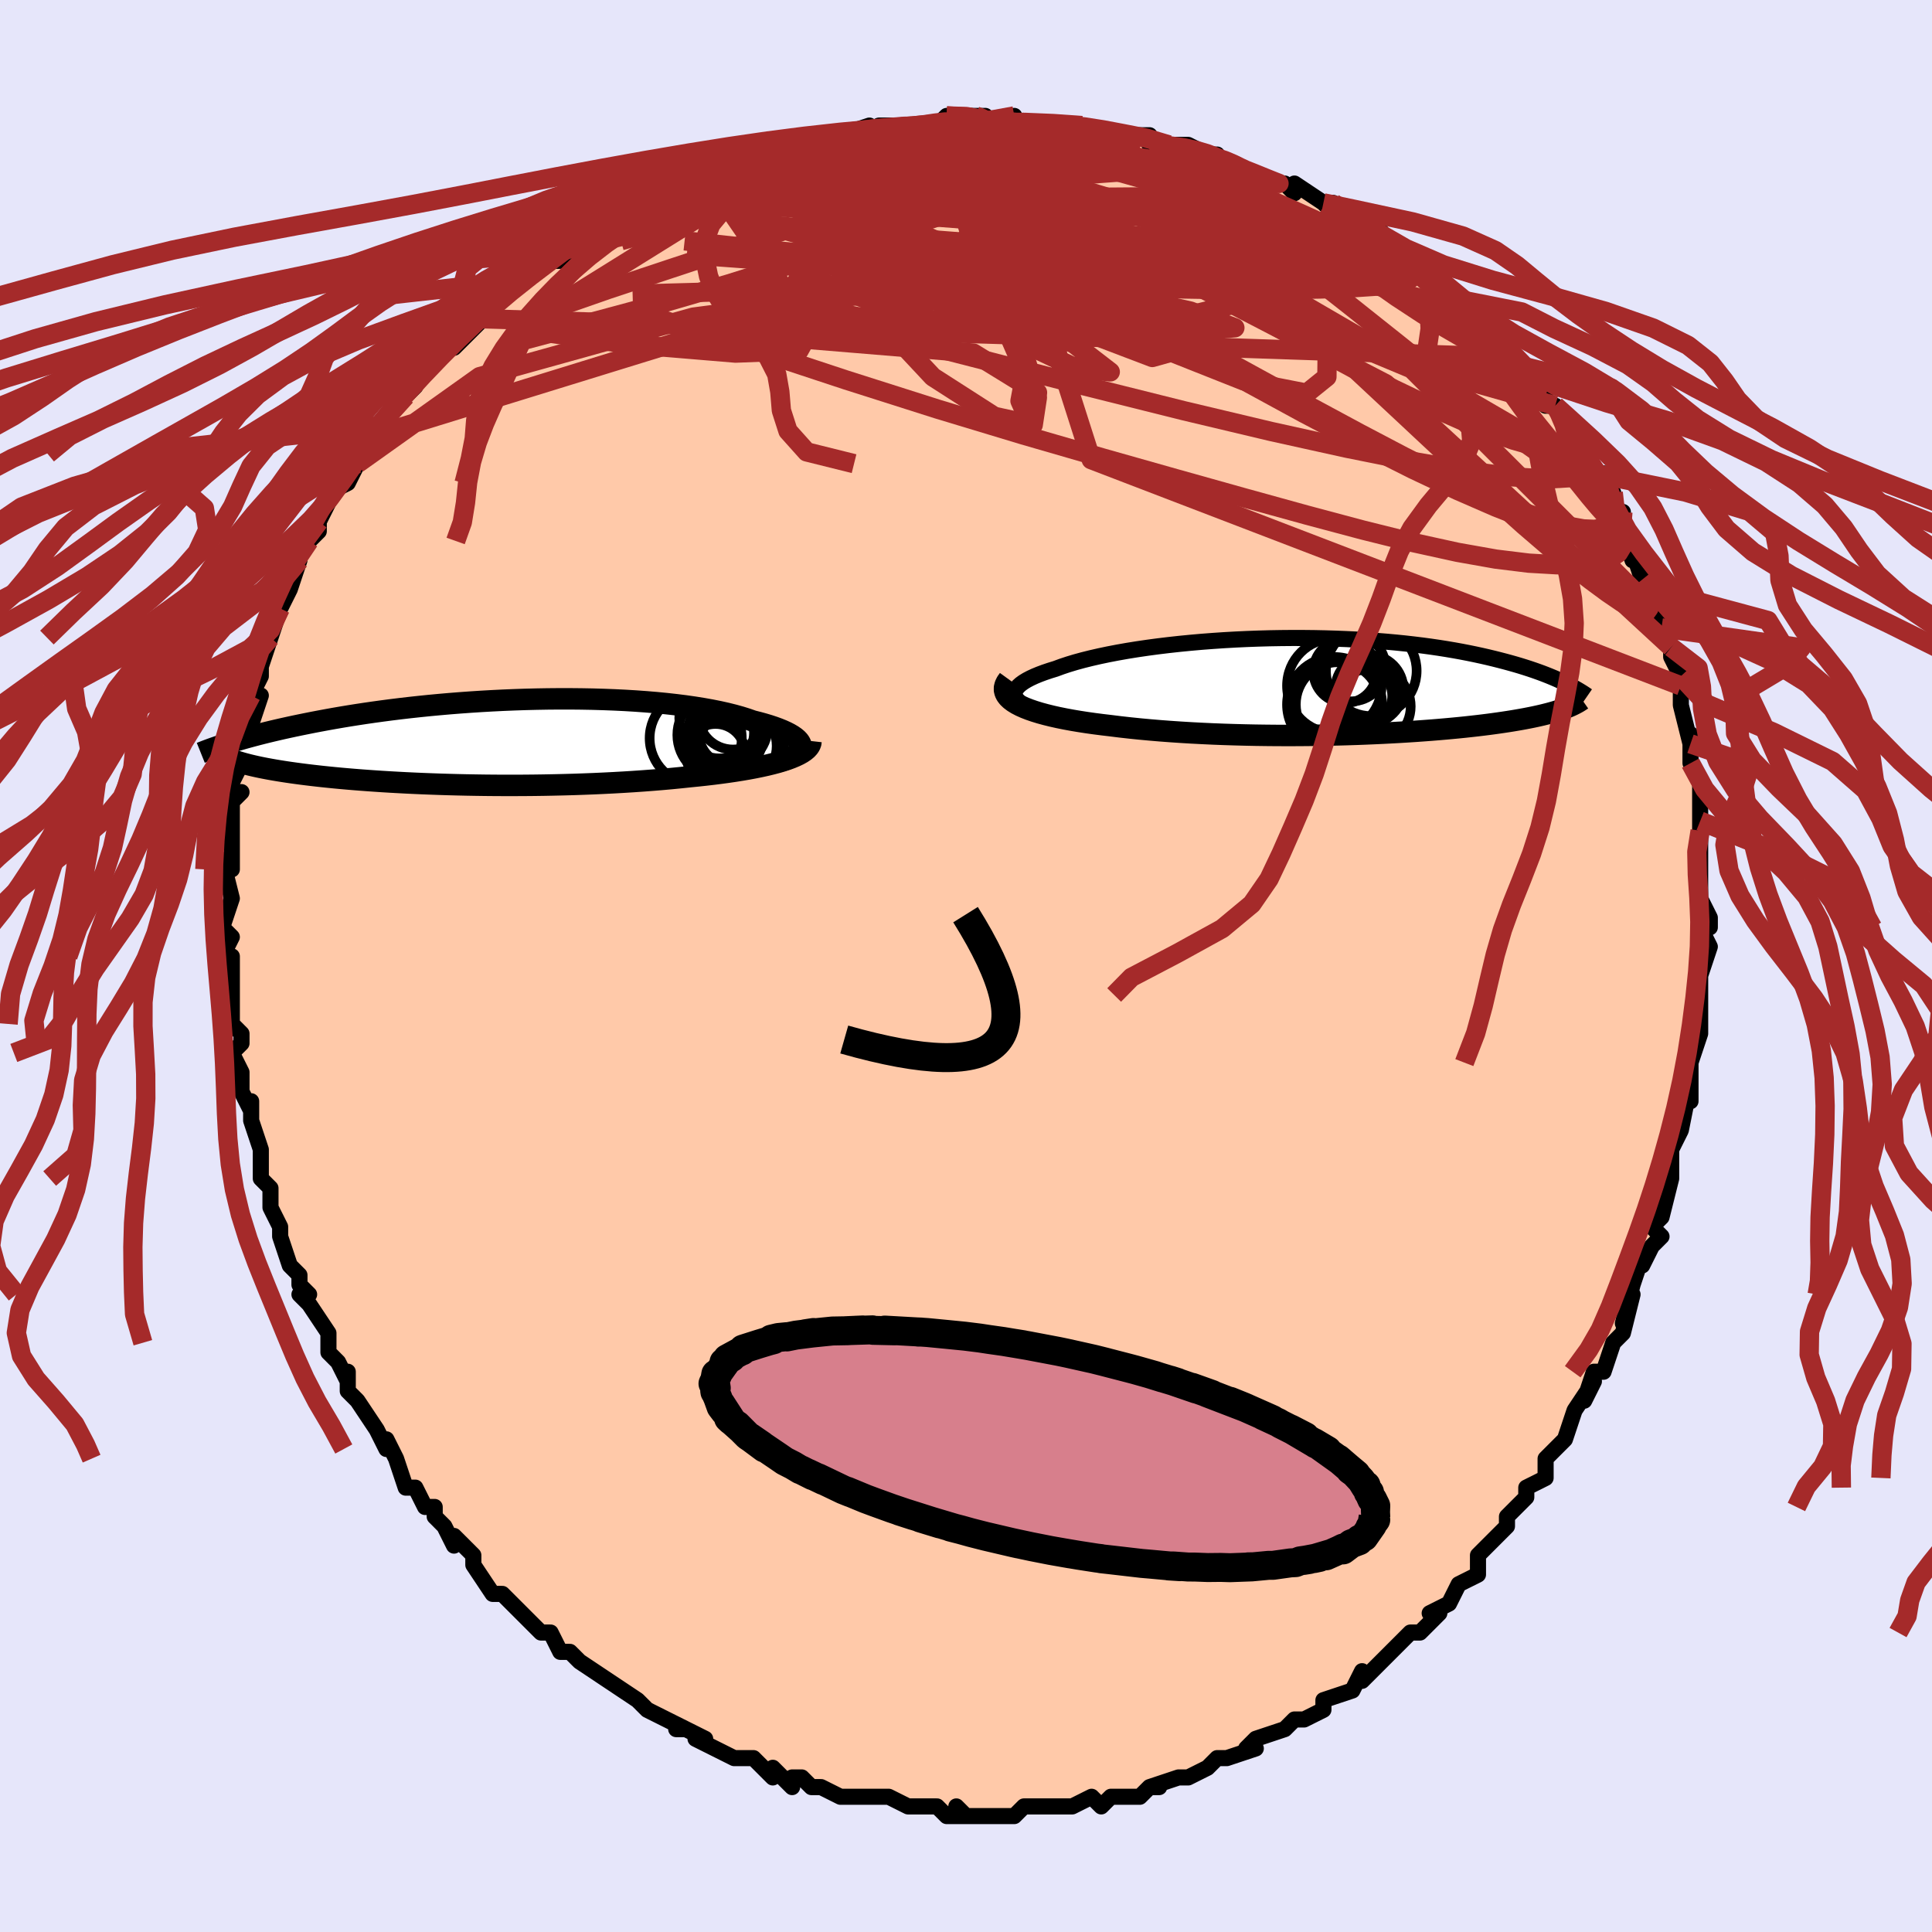 <svg viewBox="-100 -100 200 200" xmlns="http://www.w3.org/2000/svg" width="400" height="400" id="face-svg"><defs><clipPath id="leftEyeClipPath"><polyline points="33.122,0.406,33.086,0.223,33.002,0.04,32.873,-0.144,32.698,-0.328,32.479,-0.51,32.216,-0.691,31.912,-0.871,31.567,-1.048,31.183,-1.222,30.759,-1.394,30.299,-1.562,29.802,-1.726,29.27,-1.886,28.705,-2.041,28.107,-2.192,27.51,-2.402,26.865,-2.604,26.172,-2.797,25.432,-2.982,24.649,-3.157,23.824,-3.322,22.958,-3.477,22.055,-3.622,21.116,-3.756,20.144,-3.878,19.142,-3.99,18.111,-4.09,17.056,-4.178,15.978,-4.256,14.881,-4.322,13.766,-4.376,12.637,-4.419,11.497,-4.452,10.347,-4.473,9.191,-4.484,8.031,-4.484,6.869,-4.474,5.709,-4.454,4.552,-4.425,3.401,-4.386,2.257,-4.339,1.123,-4.283,0.001,-4.219,-1.107,-4.147,-2.2,-4.068,-3.276,-3.983,-4.334,-3.89,-5.372,-3.793,-6.389,-3.689,-7.384,-3.581,-8.356,-3.468,-9.304,-3.351,-10.228,-3.23,-11.127,-3.106,-12,-2.98,-12.848,-2.851,-13.67,-2.721,-14.467,-2.589,-15.238,-2.456,-15.983,-2.322,-16.704,-2.188,-17.401,-2.055,-18.074,-1.921,-18.725,-1.789,-19.354,-1.658,-19.962,-1.527,-20.55,-1.397,-21.118,-1.267,-21.665,-1.139,-22.194,-1.011,-22.703,-0.884,-23.193,-0.758,-23.665,-0.633,-24.119,-0.51,-24.555,-0.389,-24.973,-0.269,-25.375,-0.151,-25.76,-0.035,-26.129,0.079,-25.357,1.971,-25.108,2.05,-24.845,2.129,-24.568,2.208,-24.277,2.285,-23.973,2.363,-23.654,2.439,-23.32,2.515,-22.972,2.59,-22.609,2.664,-22.231,2.737,-21.838,2.81,-21.429,2.882,-21.005,2.953,-20.566,3.023,-20.11,3.093,-19.637,3.162,-19.146,3.23,-18.637,3.298,-18.109,3.365,-17.562,3.431,-16.995,3.496,-16.409,3.561,-15.803,3.624,-15.177,3.686,-14.53,3.747,-13.863,3.806,-13.175,3.864,-12.468,3.92,-11.739,3.974,-10.991,4.026,-10.223,4.077,-9.435,4.125,-8.627,4.17,-7.801,4.214,-6.956,4.254,-6.093,4.292,-5.212,4.326,-4.315,4.358,-3.401,4.386,-2.471,4.411,-1.527,4.432,-0.569,4.449,0.402,4.463,1.385,4.472,2.379,4.477,3.383,4.477,4.396,4.473,5.417,4.464,6.444,4.45,7.476,4.43,8.512,4.406,9.551,4.377,10.591,4.341,11.63,4.301,12.667,4.254,13.701,4.202,14.729,4.144,15.751,4.08,16.764,4.01,17.768,3.934,18.759,3.852,19.737,3.764,20.699,3.669,21.644,3.569,22.452,3.488,23.247,3.402,24.026,3.311,24.789,3.214,25.534,3.113,26.259,3.006,26.964,2.894,27.647,2.777,28.306,2.654,28.939,2.525,29.545,2.391,30.122,2.251,30.669,2.106,31.184,1.954,31.664,1.797"></polyline></clipPath><clipPath id="rightEyeClipPath"><polyline points="-32.92,1.32,-33.037,1.102,-33.091,0.885,-33.082,0.668,-33.014,0.451,-32.888,0.236,-32.705,0.023,-32.468,-0.189,-32.179,-0.398,-31.84,-0.605,-31.453,-0.809,-31.019,-1.01,-30.54,-1.208,-30.019,-1.402,-29.457,-1.592,-28.856,-1.777,-28.226,-2.01,-27.54,-2.238,-26.803,-2.46,-26.017,-2.675,-25.183,-2.883,-24.305,-3.084,-23.385,-3.277,-22.427,-3.461,-21.434,-3.636,-20.407,-3.801,-19.352,-3.956,-18.27,-4.101,-17.166,-4.235,-16.041,-4.359,-14.899,-4.471,-13.744,-4.573,-12.578,-4.662,-11.405,-4.741,-10.226,-4.808,-9.046,-4.863,-7.867,-4.906,-6.691,-4.939,-5.521,-4.959,-4.359,-4.969,-3.208,-4.967,-2.07,-4.955,-0.947,-4.932,0.159,-4.898,1.246,-4.855,2.314,-4.802,3.359,-4.739,4.381,-4.667,5.379,-4.587,6.351,-4.499,7.298,-4.403,8.217,-4.299,9.109,-4.189,9.973,-4.073,10.808,-3.951,11.616,-3.823,12.395,-3.691,13.146,-3.555,13.869,-3.415,14.566,-3.272,15.235,-3.127,15.879,-2.98,16.498,-2.831,17.093,-2.681,17.665,-2.532,18.216,-2.382,18.747,-2.232,19.256,-2.081,19.745,-1.929,20.214,-1.777,20.664,-1.625,21.095,-1.473,21.508,-1.322,21.902,-1.17,22.279,-1.02,22.639,-0.871,22.983,-0.723,23.311,-0.576,23.624,-0.43,23.922,-0.287,23.978,2.273,23.757,2.356,23.525,2.438,23.281,2.52,23.025,2.601,22.757,2.682,22.476,2.762,22.182,2.841,21.875,2.92,21.554,2.999,21.219,3.077,20.87,3.154,20.506,3.231,20.127,3.307,19.733,3.383,19.323,3.458,18.897,3.532,18.453,3.607,17.991,3.681,17.51,3.754,17.009,3.827,16.488,3.9,15.946,3.972,15.382,4.043,14.796,4.113,14.187,4.182,13.555,4.251,12.9,4.318,12.222,4.383,11.519,4.447,10.793,4.51,10.043,4.571,9.269,4.629,8.471,4.686,7.65,4.74,6.806,4.792,5.939,4.84,5.05,4.886,4.14,4.928,3.208,4.967,2.256,5.003,1.285,5.034,0.295,5.061,-0.712,5.084,-1.735,5.101,-2.774,5.114,-3.826,5.122,-4.891,5.124,-5.967,5.121,-7.052,5.111,-8.145,5.096,-9.244,5.073,-10.347,5.044,-11.453,5.009,-12.56,4.966,-13.664,4.915,-14.766,4.858,-15.861,4.792,-16.949,4.719,-18.026,4.638,-19.091,4.548,-20.141,4.451,-21.173,4.345,-22.186,4.231,-23.177,4.108,-24.012,4.009,-24.829,3.904,-25.625,3.792,-26.4,3.672,-27.15,3.546,-27.875,3.412,-28.572,3.271,-29.238,3.122,-29.873,2.965,-30.474,2.801,-31.038,2.628,-31.563,2.448,-32.048,2.259,-32.489,2.061,-32.884,1.856"></polyline></clipPath><filter id="fuzzy"><feTurbulence id="turbulence" baseFrequency="0.05" numOctaves="3" type="noise" result="noise"></feTurbulence><feDisplacementMap in="SourceGraphic" in2="noise" scale="2"></feDisplacementMap></filter><linearGradient id="rainbowGradient" x1="0%" y1="0%" x2="100%" y2="0%"><stop offset="0%" style="stop-color: rgb(220, 208, 186);  stop-opacity: 1"></stop><stop offset="50%" style="stop-color: rgb(128, 128, 128);  stop-opacity: 1"></stop><stop offset="100%" style="stop-color: rgb(145, 85, 61);  stop-opacity: 1"></stop></linearGradient></defs><title>That&#39;s an ugly face</title><desc>CREATED BY XUAN TANG, MORE INFO AT TXSTC55.GITHUB.IO</desc><rect x="-100" y="-100" width="100%" height="100%" opacity="1" fill="rgb(230, 230, 250)"></rect><polyline id="faceContour" points="76,1,76,2,76,2,76,3,76,6,76,7,76,7,75,10,75,10,75,14,75,12,74,17,74,17,73,19,73,22,73,21,73,22,72,26,71,27,71,27,72,28,71,29,70,31,70,30,69,33,68,37,69,34,68,38,67,39,67,39,66,42,65,42,64,45,65,43,63,46,62,49,62,49,61,50,61,50,60,51,60,53,58,54,58,55,57,56,56,57,56,58,55,59,53,61,53,62,53,63,51,64,51,64,50,66,48,67,49,67,48,68,47,69,46,69,45,70,45,70,42,73,41,74,41,73,40,75,40,75,37,76,37,76,37,77,35,78,34,78,33,79,33,79,30,80,29,81,30,81,27,82,26,82,25,83,23,84,25,83,23,84,22,84,19,85,20,85,19,85,18,86,17,86,15,86,14,87,13,86,11,87,9,87,10,87,6,87,6,87,6,87,5,88,2,88,2,88,0,88,-1,87,0,88,-2,88,-3,87,-5,87,-6,87,-6,87,-8,86,-10,86,-11,86,-12,86,-11,86,-13,86,-15,85,-16,85,-17,84,-18,84,-18,85,-20,83,-20,84,-22,82,-24,82,-26,81,-26,81,-28,80,-27,80,-29,79,-30,79,-29,79,-31,78,-33,77,-34,76,-34,76,-37,74,-37,74,-37,74,-40,72,-40,72,-41,71,-42,71,-43,69,-44,69,-45,68,-46,67,-47,66,-48,65,-48,65,-49,65,-51,62,-51,61,-53,59,-53,60,-54,58,-55,57,-55,57,-55,56,-56,56,-57,54,-58,54,-59,51,-60,49,-60,50,-61,48,-61,48,-63,45,-64,44,-64,42,-64,43,-65,41,-66,40,-66,39,-66,38,-68,35,-69,34,-68,34,-69,33,-69,32,-70,31,-71,28,-71,28,-71,27,-72,25,-72,23,-73,22,-73,21,-73,20,-73,19,-74,16,-74,14,-74,15,-75,13,-75,11,-76,9,-75,8,-75,8,-75,7,-76,6,-76,3,-76,3,-76,1,-76,-1,-77,-1,-76,-3,-77,-4,-76,-7,-76,-7,-76,-7,-77,-11,-76,-10,-76,-13,-76,-14,-76,-14,-76,-17,-75,-18,-76,-18,-76,-19,-75,-21,-75,-23,-75,-25,-74,-26,-74,-25,-73,-28,-74,-28,-73,-30,-73,-31,-72,-34,-72,-34,-72,-34,-71,-37,-71,-37,-70,-39,-70,-39,-69,-42,-69,-43,-68,-44,-67,-45,-67,-46,-66,-48,-66,-48,-66,-49,-64,-50,-63,-52,-63,-53,-63,-52,-61,-55,-60,-56,-60,-57,-58,-59,-59,-58,-58,-59,-57,-60,-56,-62,-55,-63,-54,-64,-52,-65,-53,-64,-50,-67,-50,-67,-50,-68,-48,-70,-48,-69,-46,-71,-46,-71,-44,-73,-43,-73,-42,-73,-40,-75,-42,-74,-39,-76,-37,-77,-38,-77,-36,-78,-35,-78,-32,-79,-32,-79,-32,-80,-30,-81,-28,-81,-28,-81,-27,-82,-25,-82,-22,-84,-23,-83,-21,-84,-20,-84,-18,-85,-18,-85,-15,-85,-14,-86,-14,-86,-13,-86,-10,-87,-11,-86,-11,-86,-9,-87,-5,-87,-6,-87,-4,-87,-3,-87,-2,-88,1,-88,2,-88,2,-87,3,-87,5,-88,5,-87,8,-87,9,-87,12,-87,10,-87,12,-87,16,-86,14,-86,16,-86,19,-86,19,-85,21,-85,23,-85,25,-84,26,-84,25,-84,28,-83,28,-83,27,-83,28,-83,31,-81,33,-81,34,-80,34,-81,37,-79,37,-79,38,-78,38,-79,39,-78,41,-77,43,-76,43,-75,45,-74,45,-74,48,-72,47,-73,49,-71,50,-70,51,-69,51,-69,53,-68,53,-68,54,-66,55,-65,56,-64,57,-63,58,-62,58,-61,60,-59,60,-58,61,-58,61,-58,61,-58,63,-55,63,-54,64,-53,65,-51,66,-51,67,-49,67,-47,68,-47,68,-45,68,-45,69,-42,69,-43,70,-40,71,-39,71,-39,71,-37,72,-35,73,-33,73,-33,73,-32,74,-30,74,-29,74,-30,74,-27,74,-27,75,-23,75,-24,75,-21,75,-21,76,-19,76,-17,76,-14,76,-15,76,-12,76,-11,76,-9,76,-9,76,-7,77,-5,77,-4,76,-4,77,-2,76,1,76,2" fill="#ffc9a9" stroke="black" stroke-width="1.667" stroke-linejoin="round" filter="url(#fuzzy)"></polyline><g transform="translate(38.13 -28.988)"><polyline id="rightCountour" points="-32.92,1.32,-33.037,1.102,-33.091,0.885,-33.082,0.668,-33.014,0.451,-32.888,0.236,-32.705,0.023,-32.468,-0.189,-32.179,-0.398,-31.84,-0.605,-31.453,-0.809,-31.019,-1.01,-30.54,-1.208,-30.019,-1.402,-29.457,-1.592,-28.856,-1.777,-28.226,-2.01,-27.54,-2.238,-26.803,-2.46,-26.017,-2.675,-25.183,-2.883,-24.305,-3.084,-23.385,-3.277,-22.427,-3.461,-21.434,-3.636,-20.407,-3.801,-19.352,-3.956,-18.27,-4.101,-17.166,-4.235,-16.041,-4.359,-14.899,-4.471,-13.744,-4.573,-12.578,-4.662,-11.405,-4.741,-10.226,-4.808,-9.046,-4.863,-7.867,-4.906,-6.691,-4.939,-5.521,-4.959,-4.359,-4.969,-3.208,-4.967,-2.07,-4.955,-0.947,-4.932,0.159,-4.898,1.246,-4.855,2.314,-4.802,3.359,-4.739,4.381,-4.667,5.379,-4.587,6.351,-4.499,7.298,-4.403,8.217,-4.299,9.109,-4.189,9.973,-4.073,10.808,-3.951,11.616,-3.823,12.395,-3.691,13.146,-3.555,13.869,-3.415,14.566,-3.272,15.235,-3.127,15.879,-2.98,16.498,-2.831,17.093,-2.681,17.665,-2.532,18.216,-2.382,18.747,-2.232,19.256,-2.081,19.745,-1.929,20.214,-1.777,20.664,-1.625,21.095,-1.473,21.508,-1.322,21.902,-1.17,22.279,-1.02,22.639,-0.871,22.983,-0.723,23.311,-0.576,23.624,-0.43,23.922,-0.287,23.978,2.273,23.757,2.356,23.525,2.438,23.281,2.52,23.025,2.601,22.757,2.682,22.476,2.762,22.182,2.841,21.875,2.92,21.554,2.999,21.219,3.077,20.87,3.154,20.506,3.231,20.127,3.307,19.733,3.383,19.323,3.458,18.897,3.532,18.453,3.607,17.991,3.681,17.51,3.754,17.009,3.827,16.488,3.9,15.946,3.972,15.382,4.043,14.796,4.113,14.187,4.182,13.555,4.251,12.9,4.318,12.222,4.383,11.519,4.447,10.793,4.51,10.043,4.571,9.269,4.629,8.471,4.686,7.65,4.74,6.806,4.792,5.939,4.84,5.05,4.886,4.14,4.928,3.208,4.967,2.256,5.003,1.285,5.034,0.295,5.061,-0.712,5.084,-1.735,5.101,-2.774,5.114,-3.826,5.122,-4.891,5.124,-5.967,5.121,-7.052,5.111,-8.145,5.096,-9.244,5.073,-10.347,5.044,-11.453,5.009,-12.56,4.966,-13.664,4.915,-14.766,4.858,-15.861,4.792,-16.949,4.719,-18.026,4.638,-19.091,4.548,-20.141,4.451,-21.173,4.345,-22.186,4.231,-23.177,4.108,-24.012,4.009,-24.829,3.904,-25.625,3.792,-26.4,3.672,-27.15,3.546,-27.875,3.412,-28.572,3.271,-29.238,3.122,-29.873,2.965,-30.474,2.801,-31.038,2.628,-31.563,2.448,-32.048,2.259,-32.489,2.061,-32.884,1.856" fill="white" stroke="white" stroke-width="0" stroke-linejoin="round" filter="url(#fuzzy)"></polyline></g><g transform="translate(-50.183 -23.173)"><polyline id="leftCountour" points="33.122,0.406,33.086,0.223,33.002,0.04,32.873,-0.144,32.698,-0.328,32.479,-0.51,32.216,-0.691,31.912,-0.871,31.567,-1.048,31.183,-1.222,30.759,-1.394,30.299,-1.562,29.802,-1.726,29.27,-1.886,28.705,-2.041,28.107,-2.192,27.51,-2.402,26.865,-2.604,26.172,-2.797,25.432,-2.982,24.649,-3.157,23.824,-3.322,22.958,-3.477,22.055,-3.622,21.116,-3.756,20.144,-3.878,19.142,-3.99,18.111,-4.09,17.056,-4.178,15.978,-4.256,14.881,-4.322,13.766,-4.376,12.637,-4.419,11.497,-4.452,10.347,-4.473,9.191,-4.484,8.031,-4.484,6.869,-4.474,5.709,-4.454,4.552,-4.425,3.401,-4.386,2.257,-4.339,1.123,-4.283,0.001,-4.219,-1.107,-4.147,-2.2,-4.068,-3.276,-3.983,-4.334,-3.89,-5.372,-3.793,-6.389,-3.689,-7.384,-3.581,-8.356,-3.468,-9.304,-3.351,-10.228,-3.23,-11.127,-3.106,-12,-2.98,-12.848,-2.851,-13.67,-2.721,-14.467,-2.589,-15.238,-2.456,-15.983,-2.322,-16.704,-2.188,-17.401,-2.055,-18.074,-1.921,-18.725,-1.789,-19.354,-1.658,-19.962,-1.527,-20.55,-1.397,-21.118,-1.267,-21.665,-1.139,-22.194,-1.011,-22.703,-0.884,-23.193,-0.758,-23.665,-0.633,-24.119,-0.51,-24.555,-0.389,-24.973,-0.269,-25.375,-0.151,-25.76,-0.035,-26.129,0.079,-25.357,1.971,-25.108,2.05,-24.845,2.129,-24.568,2.208,-24.277,2.285,-23.973,2.363,-23.654,2.439,-23.32,2.515,-22.972,2.59,-22.609,2.664,-22.231,2.737,-21.838,2.81,-21.429,2.882,-21.005,2.953,-20.566,3.023,-20.11,3.093,-19.637,3.162,-19.146,3.23,-18.637,3.298,-18.109,3.365,-17.562,3.431,-16.995,3.496,-16.409,3.561,-15.803,3.624,-15.177,3.686,-14.53,3.747,-13.863,3.806,-13.175,3.864,-12.468,3.92,-11.739,3.974,-10.991,4.026,-10.223,4.077,-9.435,4.125,-8.627,4.17,-7.801,4.214,-6.956,4.254,-6.093,4.292,-5.212,4.326,-4.315,4.358,-3.401,4.386,-2.471,4.411,-1.527,4.432,-0.569,4.449,0.402,4.463,1.385,4.472,2.379,4.477,3.383,4.477,4.396,4.473,5.417,4.464,6.444,4.45,7.476,4.43,8.512,4.406,9.551,4.377,10.591,4.341,11.63,4.301,12.667,4.254,13.701,4.202,14.729,4.144,15.751,4.08,16.764,4.01,17.768,3.934,18.759,3.852,19.737,3.764,20.699,3.669,21.644,3.569,22.452,3.488,23.247,3.402,24.026,3.311,24.789,3.214,25.534,3.113,26.259,3.006,26.964,2.894,27.647,2.777,28.306,2.654,28.939,2.525,29.545,2.391,30.122,2.251,30.669,2.106,31.184,1.954,31.664,1.797" fill="white" stroke="white" stroke-width="0" stroke-linejoin="round" filter="url(#fuzzy)"></polyline></g><g transform="translate(38.13 -28.988)"><polyline id="rightUpper" points="-27.807,3.401,-28.669,3.208,-29.448,3.01,-30.146,2.808,-30.764,2.602,-31.306,2.393,-31.772,2.182,-32.164,1.968,-32.485,1.753,-32.736,1.537,-32.92,1.32,-33.037,1.102,-33.091,0.885,-33.082,0.668,-33.014,0.451,-32.888,0.236,-32.705,0.023,-32.468,-0.189,-32.179,-0.398,-31.84,-0.605,-31.453,-0.809,-31.019,-1.01,-30.54,-1.208,-30.019,-1.402,-29.457,-1.592,-28.856,-1.777,-28.226,-2.01,-27.54,-2.238,-26.803,-2.46,-26.017,-2.675,-25.183,-2.883,-24.305,-3.084,-23.385,-3.277,-22.427,-3.461,-21.434,-3.636,-20.407,-3.801,-19.352,-3.956,-18.27,-4.101,-17.166,-4.235,-16.041,-4.359,-14.899,-4.471,-13.744,-4.573,-12.578,-4.662,-11.405,-4.741,-10.226,-4.808,-9.046,-4.863,-7.867,-4.906,-6.691,-4.939,-5.521,-4.959,-4.359,-4.969,-3.208,-4.967,-2.07,-4.955,-0.947,-4.932,0.159,-4.898,1.246,-4.855,2.314,-4.802,3.359,-4.739,4.381,-4.667,5.379,-4.587,6.351,-4.499,7.298,-4.403,8.217,-4.299,9.109,-4.189,9.973,-4.073,10.808,-3.951,11.616,-3.823,12.395,-3.691,13.146,-3.555,13.869,-3.415,14.566,-3.272,15.235,-3.127,15.879,-2.98,16.498,-2.831,17.093,-2.681,17.665,-2.532,18.216,-2.382,18.747,-2.232,19.256,-2.081,19.745,-1.929,20.214,-1.777,20.664,-1.625,21.095,-1.473,21.508,-1.322,21.902,-1.17,22.279,-1.02,22.639,-0.871,22.983,-0.723,23.311,-0.576,23.624,-0.43,23.922,-0.287,24.205,-0.145,24.475,-0.005,24.731,0.132,24.975,0.268,25.207,0.401,25.426,0.532,25.635,0.661,25.832,0.787,26.018,0.911,26.195,1.033" fill="none" stroke="black" stroke-width="1.667" stroke-linejoin="round" filter="url(#fuzzy)"></polyline><polyline id="rightLower" points="-33.718,-0.695,-33.933,-0.398,-34.073,-0.111,-34.143,0.167,-34.144,0.435,-34.08,0.695,-33.954,0.945,-33.768,1.186,-33.526,1.418,-33.231,1.641,-32.884,1.856,-32.489,2.061,-32.048,2.259,-31.563,2.448,-31.038,2.628,-30.474,2.801,-29.873,2.965,-29.238,3.122,-28.572,3.271,-27.875,3.412,-27.15,3.546,-26.4,3.672,-25.625,3.792,-24.829,3.904,-24.012,4.009,-23.177,4.108,-22.186,4.231,-21.173,4.345,-20.141,4.451,-19.091,4.548,-18.026,4.638,-16.949,4.719,-15.861,4.792,-14.766,4.858,-13.664,4.915,-12.56,4.966,-11.453,5.009,-10.347,5.044,-9.244,5.073,-8.145,5.096,-7.052,5.111,-5.967,5.121,-4.891,5.124,-3.826,5.122,-2.774,5.114,-1.735,5.101,-0.712,5.084,0.295,5.061,1.285,5.034,2.256,5.003,3.208,4.967,4.14,4.928,5.05,4.886,5.939,4.84,6.806,4.792,7.65,4.74,8.471,4.686,9.269,4.629,10.043,4.571,10.793,4.51,11.519,4.447,12.222,4.383,12.9,4.318,13.555,4.251,14.187,4.182,14.796,4.113,15.382,4.043,15.946,3.972,16.488,3.9,17.009,3.827,17.51,3.754,17.991,3.681,18.453,3.607,18.897,3.532,19.323,3.458,19.733,3.383,20.127,3.307,20.506,3.231,20.87,3.154,21.219,3.077,21.554,2.999,21.875,2.92,22.182,2.841,22.476,2.762,22.757,2.682,23.025,2.601,23.281,2.52,23.525,2.438,23.757,2.356,23.978,2.273,24.188,2.189,24.388,2.105,24.577,2.021,24.756,1.936,24.926,1.85,25.086,1.764,25.237,1.678,25.379,1.59,25.513,1.503,25.639,1.415" fill="none" stroke="black" stroke-width="2.222" stroke-linejoin="round" filter="url(#fuzzy)"></polyline><!--[--><circle r="3.282" cx="1.106" cy="-1.513" stroke="black" fill="none" stroke-width="1" filter="url(#fuzzy)" clip-path="url(#rightEyeClipPath)"></circle><circle r="3.521" cx="1.773" cy="-1.929" stroke="black" fill="none" stroke-width="1" filter="url(#fuzzy)" clip-path="url(#rightEyeClipPath)"></circle><circle r="3.526" cx="3.621" cy="0.328" stroke="black" fill="none" stroke-width="1" filter="url(#fuzzy)" clip-path="url(#rightEyeClipPath)"></circle><circle r="3.968" cx="3.938" cy="2.114" stroke="black" fill="none" stroke-width="1" filter="url(#fuzzy)" clip-path="url(#rightEyeClipPath)"></circle><circle r="3.071" cx="2.923" cy="1.019" stroke="black" fill="none" stroke-width="1" filter="url(#fuzzy)" clip-path="url(#rightEyeClipPath)"></circle><circle r="4.922" cx="0.025" cy="1.926" stroke="black" fill="none" stroke-width="1" filter="url(#fuzzy)" clip-path="url(#rightEyeClipPath)"></circle><circle r="4.891" cx="-0.005" cy="-0.026" stroke="black" fill="none" stroke-width="1" filter="url(#fuzzy)" clip-path="url(#rightEyeClipPath)"></circle><circle r="3.204" cx="3.581" cy="0.755" stroke="black" fill="none" stroke-width="1" filter="url(#fuzzy)" clip-path="url(#rightEyeClipPath)"></circle><circle r="4.37" cx="0.382" cy="1.906" stroke="black" fill="none" stroke-width="1" filter="url(#fuzzy)" clip-path="url(#rightEyeClipPath)"></circle><circle r="4.694" cx="3.825" cy="-1.569" stroke="black" fill="none" stroke-width="1" filter="url(#fuzzy)" clip-path="url(#rightEyeClipPath)"></circle><!--]--></g><g transform="translate(-50.183 -23.173)"><polyline id="leftUpper" points="30.701,2.05,31.183,1.912,31.609,1.766,31.981,1.613,32.299,1.453,32.564,1.288,32.777,1.118,32.939,0.944,33.049,0.767,33.11,0.588,33.122,0.406,33.086,0.223,33.002,0.04,32.873,-0.144,32.698,-0.328,32.479,-0.51,32.216,-0.691,31.912,-0.871,31.567,-1.048,31.183,-1.222,30.759,-1.394,30.299,-1.562,29.802,-1.726,29.27,-1.886,28.705,-2.041,28.107,-2.192,27.51,-2.402,26.865,-2.604,26.172,-2.797,25.432,-2.982,24.649,-3.157,23.824,-3.322,22.958,-3.477,22.055,-3.622,21.116,-3.756,20.144,-3.878,19.142,-3.99,18.111,-4.09,17.056,-4.178,15.978,-4.256,14.881,-4.322,13.766,-4.376,12.637,-4.419,11.497,-4.452,10.347,-4.473,9.191,-4.484,8.031,-4.484,6.869,-4.474,5.709,-4.454,4.552,-4.425,3.401,-4.386,2.257,-4.339,1.123,-4.283,0.001,-4.219,-1.107,-4.147,-2.2,-4.068,-3.276,-3.983,-4.334,-3.89,-5.372,-3.793,-6.389,-3.689,-7.384,-3.581,-8.356,-3.468,-9.304,-3.351,-10.228,-3.23,-11.127,-3.106,-12,-2.98,-12.848,-2.851,-13.67,-2.721,-14.467,-2.589,-15.238,-2.456,-15.983,-2.322,-16.704,-2.188,-17.401,-2.055,-18.074,-1.921,-18.725,-1.789,-19.354,-1.658,-19.962,-1.527,-20.55,-1.397,-21.118,-1.267,-21.665,-1.139,-22.194,-1.011,-22.703,-0.884,-23.193,-0.758,-23.665,-0.633,-24.119,-0.51,-24.555,-0.389,-24.973,-0.269,-25.375,-0.151,-25.76,-0.035,-26.129,0.079,-26.482,0.191,-26.821,0.301,-27.144,0.41,-27.453,0.516,-27.749,0.619,-28.03,0.721,-28.299,0.82,-28.555,0.918,-28.799,1.013,-29.031,1.106" fill="none" stroke="black" stroke-width="2.222" stroke-linejoin="round" filter="url(#fuzzy)"></polyline><polyline id="leftLower" points="34.139,-0.118,34.114,0.102,34.034,0.315,33.901,0.522,33.716,0.723,33.483,0.918,33.204,1.106,32.88,1.288,32.514,1.463,32.108,1.633,31.664,1.797,31.184,1.954,30.669,2.106,30.122,2.251,29.545,2.391,28.939,2.525,28.306,2.654,27.647,2.777,26.964,2.894,26.259,3.006,25.534,3.113,24.789,3.214,24.026,3.311,23.247,3.402,22.452,3.488,21.644,3.569,20.699,3.669,19.737,3.764,18.759,3.852,17.768,3.934,16.764,4.01,15.751,4.08,14.729,4.144,13.701,4.202,12.667,4.254,11.63,4.301,10.591,4.341,9.551,4.377,8.512,4.406,7.476,4.43,6.444,4.45,5.417,4.464,4.396,4.473,3.383,4.477,2.379,4.477,1.385,4.472,0.402,4.463,-0.569,4.449,-1.527,4.432,-2.471,4.411,-3.401,4.386,-4.315,4.358,-5.212,4.326,-6.093,4.292,-6.956,4.254,-7.801,4.214,-8.627,4.17,-9.435,4.125,-10.223,4.077,-10.991,4.026,-11.739,3.974,-12.468,3.92,-13.175,3.864,-13.863,3.806,-14.53,3.747,-15.177,3.686,-15.803,3.624,-16.409,3.561,-16.995,3.496,-17.562,3.431,-18.109,3.365,-18.637,3.298,-19.146,3.23,-19.637,3.162,-20.11,3.093,-20.566,3.023,-21.005,2.953,-21.429,2.882,-21.838,2.81,-22.231,2.737,-22.609,2.664,-22.972,2.59,-23.32,2.515,-23.654,2.439,-23.973,2.363,-24.277,2.285,-24.568,2.208,-24.845,2.129,-25.108,2.05,-25.357,1.971,-25.594,1.89,-25.817,1.81,-26.028,1.728,-26.226,1.646,-26.412,1.564,-26.586,1.481,-26.749,1.397,-26.9,1.313,-27.04,1.229,-27.17,1.144" fill="none" stroke="black" stroke-width="2.222" stroke-linejoin="round" filter="url(#fuzzy)"></polyline><!--[--><circle r="3.948" cx="25.702" cy="-1.518" stroke="black" fill="none" stroke-width="1" filter="url(#fuzzy)" clip-path="url(#leftEyeClipPath)"></circle><circle r="4.182" cx="24.684" cy="-2.496" stroke="black" fill="none" stroke-width="1" filter="url(#fuzzy)" clip-path="url(#leftEyeClipPath)"></circle><circle r="4.821" cx="26.537" cy="0.266" stroke="black" fill="none" stroke-width="1" filter="url(#fuzzy)" clip-path="url(#leftEyeClipPath)"></circle><circle r="3.999" cx="26.586" cy="0.395" stroke="black" fill="none" stroke-width="1" filter="url(#fuzzy)" clip-path="url(#leftEyeClipPath)"></circle><circle r="4.768" cx="22.202" cy="-0.41" stroke="black" fill="none" stroke-width="1" filter="url(#fuzzy)" clip-path="url(#leftEyeClipPath)"></circle><circle r="4.448" cx="24.75" cy="-0.745" stroke="black" fill="none" stroke-width="1" filter="url(#fuzzy)" clip-path="url(#leftEyeClipPath)"></circle><circle r="3.58" cx="26.057" cy="-2.816" stroke="black" fill="none" stroke-width="1" filter="url(#fuzzy)" clip-path="url(#leftEyeClipPath)"></circle><circle r="3.44" cx="24.796" cy="-0.963" stroke="black" fill="none" stroke-width="1" filter="url(#fuzzy)" clip-path="url(#leftEyeClipPath)"></circle><circle r="3.076" cx="24.252" cy="1.191" stroke="black" fill="none" stroke-width="1" filter="url(#fuzzy)" clip-path="url(#leftEyeClipPath)"></circle><circle r="3.123" cx="25.684" cy="-0.834" stroke="black" fill="none" stroke-width="1" filter="url(#fuzzy)" clip-path="url(#leftEyeClipPath)"></circle><!--]--></g><g id="hairs"><!--[--><polyline points="43,-75,44.262,-74.313,44.88,-73.815,45.009,-73.43,44.618,-73.153,43.679,-72.987,42.151,-72.975,39.989,-73.175,37.15,-73.612,33.587,-74.275,29.254,-75.134,24.135,-76.183,18.262,-77.47,11.673,-79.08,4.271,-81.065,-4.268,-83.365" fill="none" stroke="rgb(165, 42, 42)" stroke-width="2" stroke-linejoin="round" filter="url(#fuzzy)"></polyline><polyline points="68,-47,67.896,-45.68,67.63,-44.869,67.129,-44.344,66.3,-44.102,65.06,-44.157,63.335,-44.519,61.078,-45.184,58.265,-46.162,54.881,-47.49,50.897,-49.225,46.271,-51.413,40.97,-54.075,34.988,-57.213,28.356,-60.827,21.112,-64.919,13.242,-69.469,4.671,-74.438,-4.557,-79.865" fill="none" stroke="rgb(165, 42, 42)" stroke-width="2" stroke-linejoin="round" filter="url(#fuzzy)"></polyline><polyline points="1,-88,1.651,-87.749,2.142,-87.433,2.675,-87.212,3.204,-87.003,3.636,-86.742,3.863,-86.41,3.785,-86,3.337,-85.499,2.495,-84.892,1.262,-84.17,-0.366,-83.334,-2.405,-82.388,-4.881,-81.331,-7.824,-80.153,-11.265,-78.841,-15.233,-77.392,-19.764,-75.804,-24.894,-74.071,-30.649,-72.166,-37.046,-70.038,-44.227,-67.534" fill="none" stroke="rgb(165, 42, 42)" stroke-width="2" stroke-linejoin="round" filter="url(#fuzzy)"></polyline><polyline points="-25,-82,-23.065,-83.037,-21.578,-83.356,-19.79,-83.539,-17.64,-83.685,-15.201,-83.787,-12.553,-83.837,-9.767,-83.832,-6.897,-83.775,-3.977,-83.665,-1.023,-83.507,1.958,-83.314,4.969,-83.11,8.019,-82.911,11.109,-82.721,14.225,-82.525,17.333,-82.303,20.383,-82.052,23.316,-81.805,26.061,-81.599,28.567,-81.413,30.872,-81.148" fill="none" stroke="rgb(165, 42, 42)" stroke-width="2" stroke-linejoin="round" filter="url(#fuzzy)"></polyline><polyline points="25,-84,26.855,-83.36,27.654,-83.019,28.339,-82.681,29.266,-82.248,30.345,-81.781,31.329,-81.388,32.037,-81.129,32.4,-81.01,32.395,-81.02,31.983,-81.18,31.107,-81.529,29.72,-82.094,27.736,-82.872,24.929,-83.864" fill="none" stroke="rgb(165, 42, 42)" stroke-width="2" stroke-linejoin="round" filter="url(#fuzzy)"></polyline><polyline points="61,-58,62.331,-55.786,63.179,-54.289,63.946,-53.07,64.67,-51.983,65.294,-50.995,65.76,-50.128,66.038,-49.425,66.125,-48.928,66.035,-48.657,65.784,-48.628,65.383,-48.85,64.829,-49.339,64.105,-50.11,63.185,-51.17,62.041,-52.529,60.65,-54.205,58.992,-56.249,57.037,-58.742,54.756,-61.75,52.142,-65.252,49.137,-69.177" fill="none" stroke="rgb(165, 42, 42)" stroke-width="2" stroke-linejoin="round" filter="url(#fuzzy)"></polyline><polyline points="41,-77,42.203,-76.097,42.68,-75.33,42.723,-74.72,42.317,-74.239,41.393,-73.853,39.898,-73.537,37.796,-73.291,35.046,-73.137,31.606,-73.103,27.44,-73.197,22.527,-73.414,16.858,-73.734,10.421,-74.149,3.2,-74.659,-4.805,-75.28,-13.595,-76.047,-23.367,-76.998" fill="none" stroke="rgb(165, 42, 42)" stroke-width="2" stroke-linejoin="round" filter="url(#fuzzy)"></polyline><polyline points="-5,-87,-5.062,-87.01,-4.27,-87.098,-3.238,-87.253,-2.208,-87.373,-1.344,-87.383,-0.737,-87.269,-0.404,-87.059,-0.317,-86.785,-0.449,-86.465,-0.8,-86.099,-1.409,-85.68,-2.334,-85.198,-3.634,-84.64,-5.352,-83.997,-7.513,-83.262,-10.132,-82.437,-13.212,-81.519,-16.757,-80.498,-20.783,-79.347,-25.317,-78.043,-30.335,-76.608,-35.723,-75.08" fill="none" stroke="rgb(165, 42, 42)" stroke-width="2" stroke-linejoin="round" filter="url(#fuzzy)"></polyline><polyline points="-23,-83,-21.322,-83.696,-19.79,-84.205,-18.312,-84.639,-16.894,-85.015,-15.591,-85.349,-14.477,-85.643,-13.61,-85.878,-13.032,-86.022,-12.789,-86.051,-12.932,-85.963,-13.498,-85.776,-14.5,-85.51,-15.989,-85.136,-18.139,-84.588" fill="none" stroke="rgb(165, 42, 42)" stroke-width="2" stroke-linejoin="round" filter="url(#fuzzy)"></polyline><polyline points="67,-49,67.15,-47.682,67.208,-46.867,67.016,-46.22,66.599,-45.709,65.965,-45.36,65.086,-45.2,63.918,-45.248,62.419,-45.517,60.567,-46.014,58.345,-46.759,55.734,-47.779,52.703,-49.109,49.218,-50.772,45.25,-52.777,40.785,-55.123,35.812,-57.802,30.319,-60.801,24.294,-64.103,17.758,-67.707,10.807,-71.661,3.586,-76.073,-4.001,-80.989" fill="none" stroke="rgb(165, 42, 42)" stroke-width="2" stroke-linejoin="round" filter="url(#fuzzy)"></polyline><polyline points="-36,-78,-34.32,-78.186,-32.03,-78.44,-29.406,-78.631,-26.299,-78.724,-22.628,-78.687,-18.419,-78.518,-13.73,-78.247,-8.608,-77.914,-3.107,-77.533,2.706,-77.09,8.761,-76.554,15.012,-75.901,21.435,-75.138,27.995,-74.316,34.602,-73.539,41.065,-72.99" fill="none" stroke="rgb(165, 42, 42)" stroke-width="2" stroke-linejoin="round" filter="url(#fuzzy)"></polyline><polyline points="-38,-77,-36.262,-77.709,-34.639,-78.262,-33.202,-78.824,-31.951,-79.41,-30.799,-79.987,-29.693,-80.517,-28.634,-80.981,-27.649,-81.381,-26.77,-81.724,-26.036,-82.001,-25.495,-82.192,-25.192,-82.271,-25.16,-82.219,-25.426,-82.029,-26.019,-81.699,-26.971,-81.226,-28.309,-80.599,-30.053,-79.789,-32.241,-78.748,-34.906,-77.435,-37.87,-75.955" fill="none" stroke="rgb(165, 42, 42)" stroke-width="2" stroke-linejoin="round" filter="url(#fuzzy)"></polyline><polyline points="38,-79,39.284,-78.026,40.799,-77.024,42.209,-76.041,43.465,-75.126,44.593,-74.307,45.602,-73.588,46.472,-72.963,47.172,-72.429,47.672,-72.005,47.941,-71.729,47.946,-71.643,47.662,-71.771,47.076,-72.105,46.2,-72.611,45.055,-73.264,43.647,-74.088,41.915,-75.173,39.712,-76.634,36.924,-78.447" fill="none" stroke="rgb(165, 42, 42)" stroke-width="2" stroke-linejoin="round" filter="url(#fuzzy)"></polyline><polyline points="-37,-77,-36.726,-77.223,-34.874,-77.572,-32.168,-77.897,-28.975,-78.196,-25.425,-78.477,-21.517,-78.725,-17.231,-78.919,-12.584,-79.052,-7.62,-79.144,-2.393,-79.231,3.032,-79.339,8.561,-79.468,14.105,-79.583,19.65,-79.626,25.303,-79.516,31.168,-79.203" fill="none" stroke="rgb(165, 42, 42)" stroke-width="2" stroke-linejoin="round" filter="url(#fuzzy)"></polyline><polyline points="-14,-86,-12.6,-86.178,-11.153,-86.32,-9.811,-86.387,-8.301,-86.487,-6.547,-86.64,-4.702,-86.807,-2.974,-86.961,-1.491,-87.106,-0.284,-87.251,0.656,-87.389,1.307,-87.498,1.593,-87.584,1.378,-87.691,0.391,-87.849" fill="none" stroke="rgb(165, 42, 42)" stroke-width="2" stroke-linejoin="round" filter="url(#fuzzy)"></polyline><polyline points="64,-53,64.515,-51.748,64.095,-51.027,62.641,-50.555,60.125,-50.406,56.546,-50.638,51.913,-51.253,46.225,-52.237,39.463,-53.592,31.59,-55.332,22.567,-57.476,12.35,-60.029,0.862,-62.971,-11.979,-66.259,-26,-69.999" fill="none" stroke="rgb(165, 42, 42)" stroke-width="2" stroke-linejoin="round" filter="url(#fuzzy)"></polyline><polyline points="61,-58,61.413,-57.24,61.924,-56.041,62.195,-55.024,62.194,-54.288,61.894,-53.812,61.239,-53.579,60.176,-53.591,58.669,-53.866,56.699,-54.425,54.265,-55.283,51.375,-56.447,48.044,-57.923,44.282,-59.724,40.081,-61.868,35.401,-64.374,30.177,-67.244,24.329,-70.453,17.808,-73.965,10.621,-77.802,2.769,-82.101" fill="none" stroke="rgb(165, 42, 42)" stroke-width="2" stroke-linejoin="round" filter="url(#fuzzy)"></polyline><polyline points="-11,-86,-8.625,-86.544,-6.236,-86.568,-3.967,-86.344,-1.571,-86.007,1.083,-85.592,3.989,-85.081,7.066,-84.445,10.239,-83.686,13.472,-82.83,16.772,-81.913,20.154,-80.958,23.611,-79.984,27.093,-79.02,30.515,-78.099,33.785,-77.246,36.848,-76.444,39.704,-75.658,42.356,-74.889" fill="none" stroke="rgb(165, 42, 42)" stroke-width="2" stroke-linejoin="round" filter="url(#fuzzy)"></polyline><polyline points="-4,-87,-2.746,-87.161,-0.863,-87.221,1.332,-86.948,3.638,-86.388,6.058,-85.655,8.664,-84.836,11.503,-83.965,14.56,-83.049,17.772,-82.098,21.053,-81.124,24.329,-80.131,27.562,-79.109,30.738,-78.05,33.845,-76.967,36.846,-75.915,39.688,-74.979,42.341,-74.205,44.892,-73.445" fill="none" stroke="rgb(165, 42, 42)" stroke-width="2" stroke-linejoin="round" filter="url(#fuzzy)"></polyline><polyline points="64,-53,64.933,-51.6,65.742,-50.483,66.359,-49.382,66.791,-48.373,67.064,-47.52,67.206,-46.845,67.239,-46.36,67.172,-46.081,66.992,-46.032,66.669,-46.239,66.167,-46.727,65.459,-47.515,64.528,-48.621,63.365,-50.067,61.952,-51.888,60.264,-54.126,58.27,-56.834,55.937,-60.07,53.256,-63.874,50.366,-68.119" fill="none" stroke="rgb(165, 42, 42)" stroke-width="2" stroke-linejoin="round" filter="url(#fuzzy)"></polyline><polyline points="45,-74,46.801,-72.82,47.856,-72.004,48.856,-71.106,49.842,-70.198,50.77,-69.365,51.617,-68.621,52.379,-67.937,53.053,-67.287,53.628,-66.675,54.086,-66.128,54.399,-65.693,54.532,-65.414,54.449,-65.333,54.118,-65.486,53.509,-65.907,52.596,-66.629,51.355,-67.674,49.777,-69.047,47.861,-70.735,45.563,-72.738,42.7,-75.121" fill="none" stroke="rgb(165, 42, 42)" stroke-width="2" stroke-linejoin="round" filter="url(#fuzzy)"></polyline><polyline points="64,-53,64.782,-51.743,65.163,-51.019,65.028,-50.572,64.347,-50.506,63.139,-50.902,61.442,-51.78,59.28,-53.14,56.643,-55.003,53.483,-57.406,49.71,-60.398,45.189,-64.029,39.773,-68.339,33.41,-73.341,26.295,-79.1" fill="none" stroke="rgb(165, 42, 42)" stroke-width="2" stroke-linejoin="round" filter="url(#fuzzy)"></polyline><polyline points="41,-77,42.271,-76.078,42.942,-75.273,43.318,-74.601,43.394,-74.029,43.115,-73.521,42.443,-73.053,41.349,-72.628,39.808,-72.265,37.794,-71.984,35.287,-71.789,32.275,-71.666,28.753,-71.6,24.714,-71.58,20.145,-71.613,15.018,-71.718,9.292,-71.92,2.911,-72.24,-4.169,-72.697,-11.932,-73.31,-20.277,-74.102,-29.13,-75.068" fill="none" stroke="rgb(165, 42, 42)" stroke-width="2" stroke-linejoin="round" filter="url(#fuzzy)"></polyline><polyline points="10,-87,12.073,-86.756,13.568,-86.418,14.52,-86.16,15.228,-85.944,15.774,-85.725,16.11,-85.492,16.144,-85.252,15.778,-85.012,14.916,-84.773,13.483,-84.538,11.442,-84.307,8.789,-84.077,5.548,-83.845,1.766,-83.6,-2.503,-83.329,-7.259,-83.026,-12.665,-82.681,-19.142,-82.263" fill="none" stroke="rgb(165, 42, 42)" stroke-width="2" stroke-linejoin="round" filter="url(#fuzzy)"></polyline><polyline points="19,-85,20.903,-84.929,22.621,-84.687,23.979,-84.379,24.981,-84.079,25.701,-83.805,26.217,-83.558,26.595,-83.326,26.898,-83.098,27.155,-82.872,27.339,-82.664,27.376,-82.501,27.169,-82.407,26.635,-82.396,25.711,-82.472,24.361,-82.642,22.576,-82.908,20.385,-83.269,17.839,-83.713,14.984,-84.244,11.811,-84.902,8.2,-85.76,3.834,-86.83" fill="none" stroke="rgb(165, 42, 42)" stroke-width="2" stroke-linejoin="round" filter="url(#fuzzy)"></polyline><polyline points="2,-88,2.424,-87.426,3.422,-87.3,4.696,-87.262,6.101,-87.194,7.511,-87.109,8.804,-87.026,9.897,-86.944,10.757,-86.854,11.376,-86.75,11.748,-86.644,11.863,-86.553,11.709,-86.493,11.267,-86.473,10.494,-86.499,9.307,-86.566,7.589,-86.649,5.233,-86.705,2.193,-86.719,-1.514,-86.774" fill="none" stroke="rgb(165, 42, 42)" stroke-width="2" stroke-linejoin="round" filter="url(#fuzzy)"></polyline><polyline points="-20,-84,-18.44,-84.634,-16.877,-84.969,-15.188,-85.251,-13.473,-85.515,-11.758,-85.742,-10.037,-85.917,-8.307,-86.047,-6.563,-86.153,-4.793,-86.258,-3.007,-86.374,-1.244,-86.502,0.438,-86.637,1.985,-86.778,3.358,-86.92,4.53,-87.053,5.461,-87.152,6.081,-87.201,6.305,-87.209,6.074,-87.226,5.426,-87.304,4.467,-87.378" fill="none" stroke="rgb(165, 42, 42)" stroke-width="2" stroke-linejoin="round" filter="url(#fuzzy)"></polyline><polyline points="70,-40,70.573,-39.29,70.744,-38.563,70.786,-37.743,70.706,-37.051,70.426,-36.66,69.879,-36.633,69.03,-36.97,67.867,-37.652,66.393,-38.657,64.628,-39.961,62.595,-41.546,60.305,-43.423,57.74,-45.627,54.86,-48.209,51.603,-51.215,47.906,-54.67,43.713,-58.588,38.99,-62.993,33.729,-67.935,27.896,-73.462,21.349,-79.529" fill="none" stroke="rgb(165, 42, 42)" stroke-width="2" stroke-linejoin="round" filter="url(#fuzzy)"></polyline><polyline points="-14,-86,-12.486,-86.077,-10.731,-85.92,-8.821,-85.514,-6.466,-84.977,-3.591,-84.347,-0.301,-83.61,3.273,-82.75,7.063,-81.763,11.048,-80.646,15.204,-79.404,19.478,-78.05,23.803,-76.62,28.125,-75.158,32.43,-73.706,36.719,-72.286,40.98,-70.909,45.164,-69.616,49.199,-68.544" fill="none" stroke="rgb(165, 42, 42)" stroke-width="2" stroke-linejoin="round" filter="url(#fuzzy)"></polyline><polyline points="68,-45,68.076,-44.364,67.975,-43.49,67.529,-42.757,66.661,-42.194,65.316,-41.804,63.471,-41.583,61.121,-41.538,58.255,-41.703,54.85,-42.121,50.873,-42.827,46.294,-43.832,41.093,-45.125,35.266,-46.68,28.819,-48.461,21.766,-50.437,14.12,-52.599,5.888,-54.982,-2.944,-57.65,-12.431,-60.667,-22.668,-64.047,-33.772,-67.668" fill="none" stroke="rgb(165, 42, 42)" stroke-width="2" stroke-linejoin="round" filter="url(#fuzzy)"></polyline><polyline points="12,-87,11.398,-86.913,12.079,-86.623,12.812,-86.239,13.271,-85.824,13.453,-85.366,13.368,-84.837,12.977,-84.223,12.208,-83.522,10.978,-82.734,9.215,-81.857,6.873,-80.886,3.942,-79.815,0.439,-78.636,-3.596,-77.332,-8.12,-75.881,-13.104,-74.264,-18.567,-72.491,-24.585,-70.604,-31.275,-68.66,-38.742,-66.651,-47.003,-64.454" fill="none" stroke="rgb(165, 42, 42)" stroke-width="2" stroke-linejoin="round" filter="url(#fuzzy)"></polyline><polyline points="-20,-84,-18.399,-84.62,-16.708,-84.918,-14.807,-85.14,-12.808,-85.329,-10.744,-85.467,-8.614,-85.54,-6.42,-85.559,-4.154,-85.55,-1.793,-85.542,0.677,-85.544,3.235,-85.551,5.82,-85.552,8.354,-85.547,10.764,-85.544,12.973,-85.548,14.875,-85.549,16.336,-85.53,17.294,-85.498,17.957,-85.547" fill="none" stroke="rgb(165, 42, 42)" stroke-width="2" stroke-linejoin="round" filter="url(#fuzzy)"></polyline><polyline points="53,-68,53.926,-66.447,54.779,-65.331,55.507,-64.443,56.061,-63.696,56.415,-63.072,56.554,-62.606,56.456,-62.361,56.095,-62.387,55.447,-62.689,54.497,-63.232,53.229,-63.971,51.624,-64.894,49.65,-66.041,47.288,-67.482,44.558,-69.273,41.509,-71.425,38.157,-73.931,34.397,-76.834,30.119,-80.232" fill="none" stroke="rgb(165, 42, 42)" stroke-width="2" stroke-linejoin="round" filter="url(#fuzzy)"></polyline><polyline points="-2,-88,0.073,-87.931,1.131,-87.708,1.74,-87.467,2.156,-87.272,2.429,-87.093,2.507,-86.884,2.287,-86.625,1.645,-86.309,0.474,-85.925,-1.294,-85.446,-3.682,-84.856,-6.696,-84.16,-10.352,-83.394,-14.697,-82.584,-19.812,-81.677,-25.728,-80.522" fill="none" stroke="rgb(165, 42, 42)" stroke-width="2" stroke-linejoin="round" filter="url(#fuzzy)"></polyline><polyline points="45,-74,46.557,-72.889,46.884,-72.259,46.659,-71.639,45.903,-71.079,44.55,-70.658,42.564,-70.38,39.932,-70.203,36.639,-70.083,32.665,-70.008,27.977,-69.996,22.529,-70.087,16.257,-70.319,9.104,-70.712,1.056,-71.272,-7.872,-71.992,-17.74,-72.836,-28.891,-73.651" fill="none" stroke="rgb(165, 42, 42)" stroke-width="2" stroke-linejoin="round" filter="url(#fuzzy)"></polyline><polyline points="39,-78,40.407,-77.074,40.725,-76.188,40.041,-75.386,38.459,-74.676,35.982,-74.035,32.565,-73.43,28.157,-72.837,22.716,-72.253,16.184,-71.7,8.492,-71.203,-0.415,-70.76,-10.555,-70.332,-21.929,-69.889,-34.512,-69.549" fill="none" stroke="rgb(165, 42, 42)" stroke-width="2" stroke-linejoin="round" filter="url(#fuzzy)"></polyline><polyline points="39,-78,40.852,-76.941,42.517,-75.687,44.102,-74.321,45.717,-72.897,47.375,-71.441,49.03,-69.965,50.635,-68.483,52.157,-67.034,53.569,-65.676,54.851,-64.459,55.994,-63.386,56.997,-62.402,57.844,-61.461,58.462,-60.655,58.676,-60.317" fill="none" stroke="rgb(165, 42, 42)" stroke-width="2" stroke-linejoin="round" filter="url(#fuzzy)"></polyline><polyline points="-2,-88,0.251,-87.872,1.809,-87.494,3.294,-87.026,4.99,-86.537,6.971,-86.004,9.205,-85.401,11.61,-84.726,14.102,-83.993,16.619,-83.215,19.134,-82.402,21.643,-81.562,24.147,-80.71,26.641,-79.861,29.115,-79.027,31.551,-78.215,33.924,-77.422,36.196,-76.649,38.316,-75.908,40.224,-75.232,41.868,-74.669,43.23,-74.247,44.349,-73.935,45.189,-73.695" fill="none" stroke="rgb(165, 42, 42)" stroke-width="2" stroke-linejoin="round" filter="url(#fuzzy)"></polyline><polyline points="39,-78,40.744,-77.062,42.059,-76.179,43.052,-75.411,43.831,-74.784,44.404,-74.3,44.727,-73.952,44.767,-73.734,44.513,-73.654,43.96,-73.74,43.095,-74.027,41.88,-74.543,40.261,-75.298,38.169,-76.284,35.511,-77.506,32.188,-78.996,28.158,-80.812,23.577,-83.053" fill="none" stroke="rgb(165, 42, 42)" stroke-width="2" stroke-linejoin="round" filter="url(#fuzzy)"></polyline><polyline points="-39,-76,-22.344,-80.244,-8.458,-77.474,1.69,-73.002,9.778,-70.375,17.394,-70.014,24.401,-70.433,29.302,-70.201,29.704,-68.999,23.416,-67.432,10.381,-66.282,-5.883,-65.974,-18.935,-66.529,-22.489,-67.858,-14.534,-70.262,-0.479,-74.823,7.134,-82.326,5,-88" fill="none" stroke="rgb(165, 42, 42)" stroke-width="2" stroke-linejoin="round" filter="url(#fuzzy)"></polyline><polyline points="-61,-55,-26.346,-65.692,0.762,-63.448,7.403,-59.358,5.982,-57.618,5.59,-58.5,6.134,-61.381,4.42,-65.329,-0.494,-69.21,-6.639,-72.011,-11.27,-73.138,-12.825,-72.495,-11.381,-70.517,-7.992,-68.184,-4.003,-66.773,-1.084,-67.124,-1.879,-68.731,-10.163,-69.537,-28.226,-67.172,-50.341,-61.013,-63,-52" fill="none" stroke="rgb(165, 42, 42)" stroke-width="2" stroke-linejoin="round" filter="url(#fuzzy)"></polyline><polyline points="-4,-87,10.914,-85.409,11.521,-84.907,8.68,-82.675,5.622,-78.078,4.461,-71.622,5.644,-64.609,7.389,-58.848,6.959,-56.02,2.93,-56.901,-3.431,-60.982,-8.817,-66.736,-10.045,-72.374,-6.117,-76.649,1.145,-79.279,8.073,-80.803,10.993,-81.906,7.708,-82.584,-2.734,-81.893,-21.453,-78.956,-42,-74" fill="none" stroke="rgb(165, 42, 42)" stroke-width="2" stroke-linejoin="round" filter="url(#fuzzy)"></polyline><polyline points="73,-33,43.455,-60.27,17.199,-73.868,4.278,-78.317,1.619,-78.143,4.331,-76.592,9.417,-75.282,15.584,-74.531,22.086,-74.06,28.067,-73.636,32.635,-73.313,35.292,-73.278,36.247,-73.579,36.351,-73.968,36.663,-73.975,37.801,-73.19,39.194,-71.665,38.663,-70.202,33.12,-70.106,21.352,-72.129,9.052,-74.881,13.724,-73.637,60,-59" fill="none" stroke="rgb(165, 42, 42)" stroke-width="2" stroke-linejoin="round" filter="url(#fuzzy)"></polyline><polyline points="-50,-67,14.643,-65.041,27.833,-66.069,23.238,-67.796,15.14,-69.606,8.818,-71.412,5.481,-72.753,4.636,-72.994,6.255,-71.606,11.193,-68.465,19.471,-64.249,28.724,-60.58,35.27,-59.296,37.361,-60.982,37.393,-63.901,40.56,-64.675,51.037,-60.815,61,-58" fill="none" stroke="rgb(165, 42, 42)" stroke-width="2" stroke-linejoin="round" filter="url(#fuzzy)"></polyline><polyline points="48,-72,-8.659,-73.02,-17.942,-76.231,-8.073,-78.336,5.375,-78.701,14.499,-78.175,17.362,-77.63,15.931,-77.195,13.291,-76.473,11.426,-75.198,10.625,-73.612,10.245,-72.268,9.735,-71.514,9.007,-71.167,8.164,-70.686,7.174,-69.708,5.961,-68.459,4.85,-67.606,4.796,-67.574,6.654,-67.908,9.316,-67.214,9.47,-63.345,12.964,-52.416,74,-29" fill="none" stroke="rgb(165, 42, 42)" stroke-width="2" stroke-linejoin="round" filter="url(#fuzzy)"></polyline><polyline points="71,-37,46.129,-61.819,25.521,-70.424,9.902,-74.779,3.439,-77.046,4.404,-77.713,8.647,-77.234,13.545,-75.855,18.733,-73.722,23.963,-71.434,27.122,-70.232,25.223,-71.235,18.128,-74.135,11.245,-76.74,12.13,-76.648,17.317,-75.277,-11,-86" fill="none" stroke="rgb(165, 42, 42)" stroke-width="2" stroke-linejoin="round" filter="url(#fuzzy)"></polyline><polyline points="-3,-87,1.55,-72.031,20.219,-64.411,26.666,-63.859,25.294,-64.868,21.925,-66.005,18.651,-67.817,14.918,-70.43,9.499,-73.056,2.017,-74.649,-6.433,-74.645,-13.663,-73.174,-17.595,-70.762,-17.783,-67.979,-16.343,-65.396,-17.287,-63.702,-23.86,-63.447,-35.011,-64.378,-44.026,-65.647,-41.363,-68.971,-14,-86" fill="none" stroke="rgb(165, 42, 42)" stroke-width="2" stroke-linejoin="round" filter="url(#fuzzy)"></polyline><polyline points="-27,-82,-17.75,-68.536,-5.395,-66.037,-6.781,-70.362,-13.65,-74.742,-19.563,-76.388,-21.666,-75.48,-19.396,-73.111,-13.629,-70.223,-6.264,-67.57,-0.027,-66.07,2.395,-66.791,0.806,-70.121,0.177,-74.423,9.544,-75.552,34.494,-68.723,65,-51" fill="none" stroke="rgb(165, 42, 42)" stroke-width="2" stroke-linejoin="round" filter="url(#fuzzy)"></polyline><polyline points="-2,-88,7.18,-84.257,1.907,-83.806,-3.512,-83.978,-6.67,-84.143,-7.076,-84.323,-5.671,-84.476,-3.739,-84.434,-1.627,-84.013,1.382,-83.085,6.118,-81.623,12.498,-79.784,19.301,-77.945,24.868,-76.589,28.122,-76.06,29.027,-76.346,28.097,-77.078,25.381,-77.797,20.089,-78.267,11.837,-78.587,3.339,-78.995,2.401,-79.474,18.318,-79.037,45,-74" fill="none" stroke="rgb(165, 42, 42)" stroke-width="2" stroke-linejoin="round" filter="url(#fuzzy)"></polyline><polyline points="-3,-87,-1.691,-84.762,1.026,-81.156,8.111,-76.387,14.423,-71.448,18.282,-68.323,20.084,-67.821,19.822,-69.168,16.673,-70.987,10.111,-72.33,0.987,-73.035,-8.397,-73.432,-15.203,-73.799,-17.294,-73.99,-14.064,-73.461,-6.569,-71.625,2.873,-68.355,11.175,-64.401,14.933,-61.503,11.404,-61.883,1.01,-66.817,-9.249,-74.658,-6.078,-80.595,27,-83" fill="none" stroke="rgb(165, 42, 42)" stroke-width="2" stroke-linejoin="round" filter="url(#fuzzy)"></polyline><polyline points="57,-63,23.328,-64.125,19.287,-62.994,10.319,-66.406,0.944,-70.912,-4.285,-74.109,-5.721,-75.199,-5.265,-74.477,-4.455,-72.885,-4.432,-71.515,-5.961,-71.155,-9.026,-72.034,-12.644,-73.84,-15.39,-75.929,-16.25,-77.554,-15.049,-78.088,-12.151,-77.251,-7.956,-75.361,-3.005,-73.442,1.354,-72.854,3.115,-74.328,1.96,-76.935,1.683,-78.458,3.642,-78.492,-23,-83" fill="none" stroke="rgb(165, 42, 42)" stroke-width="2" stroke-linejoin="round" filter="url(#fuzzy)"></polyline><polyline points="76,-15,84.297,-11.669,90.096,-8.781,91.465,-6.01,92.993,-3.291,95.992,-0.623,99.158,1.997,100.88,4.605,100.609,7.257,98.949,9.997,97.048,12.832,95.925,15.729,96.11,18.628,97.618,21.47,100.112,24.219,103.11,26.872,106.129,29.451,108.767,31.992,110.735,34.523,111.867,37.056,112.107,39.578,111.505,42.06,110.213,44.468,108.494,46.784,106.702,49.01,105.196,51.17,104.174,53.296,103.519,55.416,102.805,57.545,101.594,59.681,99.891,61.793,98.352,63.814,97.694,65.661,97.418,67.309,96.486,69" fill="none" stroke="rgb(165, 42, 42)" stroke-width="2" stroke-linejoin="round" filter="url(#fuzzy)"></polyline><polyline points="-3,-87,-5.965,-86.929,-8.88,-86.681,-11.795,-86.341,-14.564,-85.928,-17.185,-85.41,-19.798,-84.774,-22.558,-84.033,-25.531,-83.217,-28.675,-82.348,-31.906,-81.438,-35.168,-80.489,-38.462,-79.493,-41.815,-78.442,-45.232,-77.324,-48.661,-76.129,-52.013,-74.848,-55.207,-73.482,-58.227,-72.04,-61.157,-70.538,-64.162,-68.988,-67.419,-67.387,-71.015,-65.718,-74.874,-63.962,-78.771,-62.117,-82.491,-60.221,-86.049,-58.333,-89.779,-56.486,-94.057,-54.618,-98.74,-52.544,-103.545,-50" fill="none" stroke="rgb(165, 42, 42)" stroke-width="2" stroke-linejoin="round" filter="url(#fuzzy)"></polyline><polyline points="-3,-87,-6.4,-86.927,-9.502,-86.676,-12.038,-86.332,-14.268,-85.909,-16.461,-85.381,-18.796,-84.734,-21.344,-83.986,-24.087,-83.161,-26.957,-82.284,-29.897,-81.363,-32.886,-80.398,-35.944,-79.383,-39.105,-78.308,-42.384,-77.164,-45.752,-75.942,-49.125,-74.639,-52.387,-73.256,-55.425,-71.8,-58.175,-70.279,-60.653,-68.698,-62.962,-67.056,-65.261,-65.35,-67.717,-63.581,-70.449,-61.752,-73.489,-59.873,-76.783,-57.954,-80.235,-56.001,-83.762,-54.012,-87.34,-51.983,-90.986,-49.915,-94.701,-47.819,-98.409,-45.704,-101.947,-43.564,-105.126,-41.365,-107.835,-39.065,-110.215,-36.646,-112.453,-34" fill="none" stroke="rgb(165, 42, 42)" stroke-width="2" stroke-linejoin="round" filter="url(#fuzzy)"></polyline><polyline points="-11,-86,-11.773,-86.305,-14.302,-85.94,-17.23,-85.395,-20.376,-84.783,-23.916,-84.09,-27.923,-83.293,-32.223,-82.393,-36.453,-81.411,-40.249,-80.366,-43.457,-79.262,-46.239,-78.1,-49.017,-76.88,-52.3,-75.613,-56.499,-74.313,-61.821,-72.977,-68.23,-71.578,-75.435,-70.075,-82.925,-68.442,-90.07,-66.703,-96.361,-64.928,-101.705,-63.188,-106.595,-61.492,-112.127,-59.891,-120.859,-59" fill="none" stroke="rgb(165, 42, 42)" stroke-width="2" stroke-linejoin="round" filter="url(#fuzzy)"></polyline><polyline points="-11,-86,-11.318,-86.302,-12.866,-85.934,-14.156,-85.385,-14.768,-84.767,-15.043,-84.065,-15.657,-83.259,-17.047,-82.351,-19.156,-81.362,-21.551,-80.306,-23.734,-79.192,-25.379,-78.019,-26.4,-76.791,-26.895,-75.516,-27.034,-74.198,-26.945,-72.831,-26.648,-71.395,-26.051,-69.867,-25.034,-68.239,-23.592,-66.531,-21.943,-64.78,-20.49,-63.021,-19.59,-61.255,-19.273,-59.443,-19.111,-57.507,-18.428,-55.383,-16.491,-53.219,-11.588,-52" fill="none" stroke="rgb(165, 42, 42)" stroke-width="2" stroke-linejoin="round" filter="url(#fuzzy)"></polyline><polyline points="-11,-86,-12.777,-85.913,-14.824,-85.523,-17.106,-84.87,-19.403,-84.067,-21.585,-83.201,-23.631,-82.309,-25.583,-81.396,-27.506,-80.449,-29.45,-79.457,-31.426,-78.408,-33.408,-77.292,-35.353,-76.097,-37.224,-74.813,-39.003,-73.44,-40.686,-71.991,-42.277,-70.485,-43.783,-68.937,-45.208,-67.341,-46.557,-65.677,-47.82,-63.923,-48.952,-62.078,-49.868,-60.184,-50.474,-58.302,-50.758,-56.465,-50.906,-54.605,-51.308,-52.537,-51.959,-50" fill="none" stroke="rgb(165, 42, 42)" stroke-width="2" stroke-linejoin="round" filter="url(#fuzzy)"></polyline><polyline points="76,-14,75.655,-11.83,75.707,-9.466,75.869,-7.046,75.967,-4.572,75.922,-2.034,75.742,0.583,75.461,3.296,75.098,6.103,74.65,8.977,74.107,11.866,73.476,14.712,72.775,17.476,72.029,20.141,71.248,22.707,70.432,25.191,69.572,27.631,68.665,30.097,67.711,32.648,66.714,35.235,65.662,37.645,64.467,39.716,62.807,42" fill="none" stroke="rgb(165, 42, 42)" stroke-width="2" stroke-linejoin="round" filter="url(#fuzzy)"></polyline><polyline points="-15,-85,-18.591,-84.715,-21.11,-84.109,-23.589,-83.285,-26.19,-82.316,-28.856,-81.273,-31.578,-80.184,-34.45,-79.046,-37.667,-77.851,-41.481,-76.6,-46.112,-75.299,-51.644,-73.951,-57.936,-72.547,-64.624,-71.071,-71.222,-69.51,-77.266,-67.866,-82.449,-66.155,-86.686,-64.393,-90.098,-62.594,-92.962,-60.756,-95.656,-58.872,-98.606,-56.937,-102.19,-54.956,-106.598,-52.945,-111.703,-50.916,-117.085,-48.857,-122.287,-46.724,-127.199,-44.454,-132.24,-41.998,-138.122,-39.378,-145.554,-36.707,-156.645,-34" fill="none" stroke="rgb(165, 42, 42)" stroke-width="2" stroke-linejoin="round" filter="url(#fuzzy)"></polyline><polyline points="-20,-84,-22.573,-83.051,-24.853,-82.159,-27.024,-81.286,-29.14,-80.363,-31.182,-79.369,-33.095,-78.31,-34.839,-77.183,-36.431,-75.974,-37.934,-74.67,-39.414,-73.273,-40.891,-71.802,-42.319,-70.279,-43.617,-68.713,-44.726,-67.099,-45.654,-65.417,-46.476,-63.656,-47.287,-61.824,-48.137,-59.947,-49.009,-58.052,-49.846,-56.144,-50.59,-54.196,-51.19,-52.174,-51.59,-50.076,-51.811,-47.966,-52.141,-45.938,-52.833,-44" fill="none" stroke="rgb(165, 42, 42)" stroke-width="2" stroke-linejoin="round" filter="url(#fuzzy)"></polyline><polyline points="-27,-82,-28.856,-81.036,-31.059,-80.054,-33.268,-78.992,-35.676,-77.812,-38.367,-76.534,-41.265,-75.209,-44.211,-73.861,-47.042,-72.474,-49.669,-71.009,-52.107,-69.444,-54.463,-67.785,-56.883,-66.057,-59.482,-64.289,-62.291,-62.492,-65.243,-60.662,-68.214,-58.785,-71.083,-56.853,-73.792,-54.874,-76.346,-52.868,-78.76,-50.848,-81.014,-48.801,-83.073,-46.679,-85.003,-44.415,-87.055,-41.964,-89.534,-39.352,-92.385,-36.693,-95.143,-34" fill="none" stroke="rgb(165, 42, 42)" stroke-width="2" stroke-linejoin="round" filter="url(#fuzzy)"></polyline><polyline points="-28,-81,-37.092,-80.041,-40.134,-79.019,-43.828,-77.852,-48.284,-76.561,-52.615,-75.225,-56.68,-73.892,-60.929,-72.54,-65.717,-71.11,-70.993,-69.565,-76.49,-67.908,-82.049,-66.179,-87.719,-64.422,-93.552,-62.655,-99.361,-60.867,-104.696,-59.024,-109.109,-57.1,-112.541,-55.102,-115.598,-53.084,-119.522,-51.123,-125.636,-49.243,-134.265,-47.33,-144.91,-45" fill="none" stroke="rgb(165, 42, 42)" stroke-width="2" stroke-linejoin="round" filter="url(#fuzzy)"></polyline><polyline points="-36,-78,-37.999,-76.533,-40.304,-74.961,-42.398,-73.592,-44.489,-72.255,-46.69,-70.798,-48.964,-69.186,-51.237,-67.46,-53.458,-65.673,-55.609,-63.859,-57.677,-62.02,-59.638,-60.147,-61.469,-58.229,-63.166,-56.262,-64.759,-54.249,-66.308,-52.192,-67.883,-50.088,-69.527,-47.932,-71.239,-45.717,-72.965,-43.448,-74.626,-41.139,-76.159,-38.808,-77.548,-36.474,-78.84,-34.144,-80.117,-31.809,-81.454,-29.45,-82.864,-27.048,-84.278,-24.594,-85.565,-22.099,-86.593,-19.592,-87.313,-17.109,-87.824,-14.664,-88.359,-12.222,-89.18,-9.685,-90.414,-6.935,-91.923,-3.969,-92.971,-1" fill="none" stroke="rgb(165, 42, 42)" stroke-width="2" stroke-linejoin="round" filter="url(#fuzzy)"></polyline><polyline points="-38,-77,-39.15,-75.942,-40.87,-74.589,-42.951,-73.028,-45.08,-71.412,-47.095,-69.812,-48.983,-68.214,-50.8,-66.568,-52.602,-64.842,-54.407,-63.031,-56.202,-61.157,-57.962,-59.243,-59.662,-57.3,-61.284,-55.33,-62.82,-53.326,-64.266,-51.284,-65.626,-49.203,-66.906,-47.08,-68.119,-44.911,-69.282,-42.684,-70.406,-40.386,-71.496,-38.008,-72.547,-35.557,-73.544,-33.054,-74.474,-30.539,-75.327,-28.052,-76.1,-25.619,-76.795,-23.238,-77.415,-20.877,-77.947,-18.505,-78.358,-16.073,-78.61,-13.391,-78.793,-10" fill="none" stroke="rgb(165, 42, 42)" stroke-width="2" stroke-linejoin="round" filter="url(#fuzzy)"></polyline><polyline points="-42,-74,-50.451,-73.211,-51.629,-72.253,-51.972,-70.919,-52.715,-69.286,-54.077,-67.501,-56.092,-65.681,-58.729,-63.87,-61.853,-62.059,-65.237,-60.217,-68.657,-58.321,-71.98,-56.368,-75.193,-54.37,-78.351,-52.336,-81.503,-50.266,-84.65,-48.144,-87.764,-45.954,-90.859,-43.687,-94.069,-41.363,-97.687,-39.018,-102.072,-36.695,-107.416,-34.414,-113.469,-32.163,-119.461,-29.897,-124.449,-27.555,-127.966,-25.089,-130.358,-22.48,-132.113,-19.876,-133.446,-18" fill="none" stroke="rgb(165, 42, 42)" stroke-width="2" stroke-linejoin="round" filter="url(#fuzzy)"></polyline><polyline points="-40,-75,-43.29,-73.073,-46.733,-71.279,-49.711,-69.653,-52.034,-68.089,-53.961,-66.466,-55.87,-64.731,-57.988,-62.892,-60.311,-60.988,-62.678,-59.051,-64.904,-57.091,-66.88,-55.104,-68.607,-53.083,-70.165,-51.023,-71.66,-48.92,-73.182,-46.772,-74.793,-44.571,-76.524,-42.311,-78.381,-39.985,-80.335,-37.594,-82.325,-35.15,-84.262,-32.672,-86.042,-30.183,-87.577,-27.703,-88.815,-25.241,-89.753,-22.792,-90.44,-20.341,-90.954,-17.872,-91.374,-15.374,-91.757,-12.852,-92.128,-10.325,-92.509,-7.806,-92.957,-5.286,-93.585,-2.711,-94.498,-0.005,-95.627,2.839,-96.491,5.65,-96.252,8" fill="none" stroke="rgb(165, 42, 42)" stroke-width="2" stroke-linejoin="round" filter="url(#fuzzy)"></polyline><polyline points="-40,-75,-43.861,-73.074,-47.23,-71.281,-49.513,-69.656,-51.383,-68.094,-53.326,-66.474,-55.414,-64.74,-57.527,-62.903,-59.581,-61.001,-61.586,-59.065,-63.594,-57.107,-65.638,-55.123,-67.707,-53.104,-69.76,-51.046,-71.752,-48.946,-73.651,-46.802,-75.438,-44.605,-77.108,-42.349,-78.661,-40.026,-80.105,-37.637,-81.453,-35.192,-82.726,-32.712,-83.956,-30.222,-85.182,-27.743,-86.454,-25.285,-87.815,-22.842,-89.279,-20.398,-90.802,-17.932,-92.275,-15.433,-93.558,-12.907,-94.569,-10.379,-95.363,-7.876,-96.121,-5.391,-97.011,-2.848,-98.023,-0.114,-98.906,2.894,-99.164,6" fill="none" stroke="rgb(165, 42, 42)" stroke-width="2" stroke-linejoin="round" filter="url(#fuzzy)"></polyline><polyline points="-43,-73,-46.481,-71.155,-50.048,-69.563,-53.852,-68.08,-58.215,-66.52,-62.884,-64.807,-67.214,-62.967,-70.723,-61.058,-73.345,-59.127,-75.299,-57.186,-76.845,-55.224,-78.186,-53.226,-79.479,-51.187,-80.888,-49.108,-82.596,-46.99,-84.778,-44.828,-87.557,-42.607,-90.974,-40.313,-94.973,-37.937,-99.408,-35.484,-104.089,-32.982,-108.854,-30.469,-113.626,-27.99,-118.418,-25.568,-123.216,-23.197,-127.8,-20.846,-131.723,-18.482,-134.703,-16.058,-137.17,-13.382,-138.937,-10" fill="none" stroke="rgb(165, 42, 42)" stroke-width="2" stroke-linejoin="round" filter="url(#fuzzy)"></polyline><polyline points="-46,-71,-60.401,-69.389,-61.965,-68.012,-63.269,-66.509,-65.116,-64.793,-66.439,-62.923,-67.137,-60.989,-68.008,-59.045,-69.99,-57.099,-73.601,-55.135,-78.731,-53.133,-84.739,-51.089,-90.756,-49.002,-96.062,-46.876,-100.363,-44.703,-103.875,-42.471,-107.16,-40.166,-110.833,-37.784,-115.248,-35.334,-120.33,-32.841,-125.633,-30.341,-130.595,-27.867,-134.855,-25.435,-138.465,-23.038,-141.88,-20.646,-145.779,-18.218,-150.733,-15.71,-156.66,-13.092,-162.215,-10.43,-165.346,-8.089,-166.813,-7" fill="none" stroke="rgb(165, 42, 42)" stroke-width="2" stroke-linejoin="round" filter="url(#fuzzy)"></polyline><polyline points="-48,-70,-52.018,-67.321,-56.046,-65.258,-59.048,-63.493,-61.311,-61.755,-63.508,-59.935,-66.29,-58.017,-70.149,-56.022,-75.143,-53.983,-80.743,-51.912,-86.058,-49.805,-90.303,-47.645,-93.206,-45.419,-95.101,-43.135,-96.686,-40.811,-98.641,-38.472,-101.318,-36.135,-104.662,-33.803,-108.35,-31.463,-112.034,-29.097,-115.523,-26.692,-118.795,-24.244,-121.857,-21.766,-124.59,-19.274,-126.737,-16.782,-128.086,-14.288,-128.77,-11.773,-129.436,-9.211,-131.084,-6.59,-134.539,-3.936,-139.79,-1.305,-145.63,1.254,-150.031,3.752,-151.42,6.176,-150.175,8" fill="none" stroke="rgb(165, 42, 42)" stroke-width="2" stroke-linejoin="round" filter="url(#fuzzy)"></polyline><polyline points="-54,-64,-62.038,-61.932,-63.643,-59.959,-65.84,-57.973,-70.361,-55.913,-77.128,-53.83,-84.984,-51.754,-92.294,-49.66,-97.775,-47.51,-101.036,-45.279,-102.504,-42.978,-102.978,-40.636,-103.213,-38.286,-103.752,-35.947,-104.963,-33.618,-107.084,-31.281,-110.172,-28.916,-114.017,-26.51,-118.119,-24.062,-121.838,-21.584,-124.674,-19.093,-126.533,-16.598,-127.798,-14.097,-129.158,-11.574,-131.239,-9.013,-134.261,-6.412,-137.932,-3.79,-141.651,-1.184,-144.944,1.373,-147.852,3.874,-150.942,6.346,-154.676,8.857,-158.469,11.596,-162.844,15" fill="none" stroke="rgb(165, 42, 42)" stroke-width="2" stroke-linejoin="round" filter="url(#fuzzy)"></polyline><polyline points="-56,-62,-59.154,-59.855,-64.473,-57.974,-69.27,-55.919,-72.359,-53.821,-74.013,-51.759,-74.973,-49.703,-75.911,-47.587,-77.23,-45.375,-79.073,-43.076,-81.426,-40.729,-84.195,-38.381,-87.248,-36.059,-90.444,-33.761,-93.681,-31.463,-96.934,-29.133,-100.241,-26.747,-103.667,-24.303,-107.31,-21.82,-111.329,-19.333,-115.915,-16.87,-121.081,-14.436,-126.384,-11.989,-130.932,-9.456,-134.043,-6.771,-136.27,-3.976,-139.337,-1.275,-142.625,1" fill="none" stroke="rgb(165, 42, 42)" stroke-width="2" stroke-linejoin="round" filter="url(#fuzzy)"></polyline><polyline points="75,-21,76.469,-18.296,78.998,-15.243,82.075,-12.392,84.9,-9.73,87.042,-7.158,88.414,-4.597,89.218,-1.997,89.789,0.672,90.372,3.422,90.995,6.245,91.522,9.115,91.81,11.989,91.834,14.827,91.702,17.598,91.562,20.288,91.476,22.902,91.355,25.455,91.008,27.971,90.278,30.469,89.204,32.954,88.074,35.416,87.322,37.843,87.284,40.238,87.969,42.627,88.99,45.032,89.739,47.424,89.702,49.707,88.692,51.823,86.992,53.891,85.965,56" fill="none" stroke="rgb(165, 42, 42)" stroke-width="2" stroke-linejoin="round" filter="url(#fuzzy)"></polyline><polyline points="-58,-59,-60.664,-56.055,-63.969,-53.595,-67.05,-51.499,-69.46,-49.478,-71.381,-47.366,-73.239,-45.123,-75.372,-42.78,-77.934,-40.398,-80.911,-38.024,-84.161,-35.678,-87.477,-33.348,-90.655,-31.008,-93.55,-28.636,-96.112,-26.22,-98.385,-23.764,-100.479,-21.28,-102.532,-18.781,-104.657,-16.273,-106.885,-13.754,-109.126,-11.216,-111.188,-8.652,-112.849,-6.066,-113.98,-3.47,-114.655,-0.882,-115.191,1.685,-116.063,4.231,-117.695,6.769,-120.202,9.317,-123.206,11.89,-125.919,14.494,-127.596,17.12,-128.163,19.762,-128.531,22.426,-129.745,25.147,-129.948,28" fill="none" stroke="rgb(165, 42, 42)" stroke-width="2" stroke-linejoin="round" filter="url(#fuzzy)"></polyline><polyline points="-60,-56,-84.852,-53.258,-85.08,-51.343,-81.182,-49.45,-78.843,-47.392,-78.495,-45.152,-79.609,-42.792,-81.709,-40.393,-84.374,-38.015,-87.22,-35.679,-89.955,-33.369,-92.398,-31.051,-94.468,-28.695,-96.186,-26.289,-97.701,-23.836,-99.282,-21.354,-101.276,-18.862,-104.002,-16.368,-107.656,-13.867,-112.227,-11.345,-117.456,-8.788,-122.857,-6.199,-127.822,-3.595,-131.828,-1.006,-134.655,1.547,-136.495,4.065,-137.818,6.567,-139.104,9.088,-140.706,11.657,-142.98,14.268,-146.279,16.908,-151.349,20" fill="none" stroke="rgb(165, 42, 42)" stroke-width="2" stroke-linejoin="round" filter="url(#fuzzy)"></polyline><polyline points="-61,-55,-62.789,-52.802,-64.334,-50.522,-65.928,-48.34,-67.801,-46.205,-70.048,-44.037,-72.567,-41.784,-75.181,-39.427,-77.757,-36.979,-80.247,-34.474,-82.625,-31.952,-84.832,-29.442,-86.754,-26.96,-88.273,-24.503,-89.325,-22.054,-89.95,-19.598,-90.285,-17.122,-90.519,-14.623,-90.821,-12.104,-91.278,-9.57,-91.867,-7.024,-92.483,-4.467,-92.999,-1.901,-93.327,0.666,-93.47,3.223,-93.517,5.758,-93.607,8.274,-93.877,10.785,-94.429,13.319,-95.314,15.9,-96.529,18.526,-97.989,21.171,-99.474,23.801,-100.612,26.399,-100.967,28.983,-100.26,31.589,-98.311,34" fill="none" stroke="rgb(165, 42, 42)" stroke-width="2" stroke-linejoin="round" filter="url(#fuzzy)"></polyline><polyline points="-63,-53,-66.047,-50.463,-69.427,-48.299,-72.759,-46.243,-75.536,-44.155,-77.579,-41.967,-79.15,-39.659,-80.862,-37.241,-83.379,-34.748,-87.044,-32.229,-91.688,-29.732,-96.726,-27.287,-101.459,-24.891,-105.37,-22.521,-108.283,-20.14,-110.334,-17.717,-111.854,-15.242,-113.291,-12.729,-115.167,-10.224,-117.961,-7.784,-121.784,-5.407,-126.067,-2.973,-130.021,-0.272,-134.108,3" fill="none" stroke="rgb(165, 42, 42)" stroke-width="2" stroke-linejoin="round" filter="url(#fuzzy)"></polyline><polyline points="-63,-52,-69.275,-49.619,-71.465,-47.471,-72.972,-45.163,-74.465,-42.72,-76.257,-40.258,-78.48,-37.858,-81.054,-35.536,-83.713,-33.252,-86.104,-30.958,-87.959,-28.615,-89.238,-26.209,-90.169,-23.753,-91.154,-21.268,-92.588,-18.776,-94.676,-16.288,-97.327,-13.795,-100.195,-11.28,-102.857,-8.728,-105.048,-6.142,-106.819,-3.541,-108.5,-0.956,-110.482,1.591,-112.956,4.1,-115.807,6.595,-118.767,9.111,-121.651,11.674,-124.392,14.28,-126.794,16.914,-128.507,20" fill="none" stroke="rgb(165, 42, 42)" stroke-width="2" stroke-linejoin="round" filter="url(#fuzzy)"></polyline><polyline points="-67,-46,-68.47,-44.021,-70.144,-41.836,-72.122,-39.487,-74.651,-37.015,-77.82,-34.469,-81.162,-31.913,-83.904,-29.406,-85.518,-26.973,-86.056,-24.597,-86.076,-22.239,-86.319,-19.862,-87.363,-17.44,-89.415,-14.97,-92.284,-12.472,-95.503,-9.981,-98.546,-7.517,-101.038,-5.059,-102.859,-2.533,-104.113,0.139,-105.174,2.949,-106.831,5.704,-109.202,8" fill="none" stroke="rgb(165, 42, 42)" stroke-width="2" stroke-linejoin="round" filter="url(#fuzzy)"></polyline><polyline points="-68,-44,-69.46,-41.828,-72.024,-39.436,-75.118,-36.936,-77.843,-34.363,-79.88,-31.787,-81.307,-29.273,-82.294,-26.844,-82.961,-24.477,-83.37,-22.125,-83.56,-19.748,-83.59,-17.323,-83.578,-14.852,-83.697,-12.357,-84.148,-9.865,-85.08,-7.392,-86.516,-4.914,-88.304,-2.378,-90.162,0.256,-91.824,2.943,-93.275,5.499,-94.969,7.619,-98.571,9" fill="none" stroke="rgb(165, 42, 42)" stroke-width="2" stroke-linejoin="round" filter="url(#fuzzy)"></polyline><polyline points="-69,-43,-70.78,-39.782,-73.994,-37.287,-76.858,-35.095,-78.681,-32.954,-79.742,-30.74,-80.441,-28.417,-80.985,-25.996,-81.433,-23.514,-81.79,-21.011,-82.05,-18.518,-82.218,-16.042,-82.325,-13.567,-82.445,-11.065,-82.68,-8.52,-83.128,-5.938,-83.854,-3.345,-84.878,-0.772,-86.182,1.763,-87.691,4.265,-89.244,6.756,-90.564,9.268,-91.339,11.819,-91.475,14.408,-91.409,17.013,-92.151,19.616,-94.857,22" fill="none" stroke="rgb(165, 42, 42)" stroke-width="2" stroke-linejoin="round" filter="url(#fuzzy)"></polyline><polyline points="-69,-42,-71.201,-39.369,-77.452,-36.829,-85.07,-34.215,-90.412,-31.601,-92.402,-29.069,-92.061,-26.635,-91.037,-24.262,-90.615,-21.896,-91.412,-19.5,-93.503,-17.057,-96.705,-14.575,-100.806,-12.071,-105.663,-9.563,-111.153,-7.055,-117.077,-4.534,-123.129,-1.985,-128.928,0.587,-134.079,3.148,-138.214,5.65,-141.119,8.066,-143.077,10.437,-145.193,12.874,-148.845,15.507,-153.937,18.375,-159.063,21" fill="none" stroke="rgb(165, 42, 42)" stroke-width="2" stroke-linejoin="round" filter="url(#fuzzy)"></polyline><polyline points="75,-23,81.233,-20.851,80.367,-18.176,79.04,-15.322,78.564,-12.534,78.989,-9.862,80.119,-7.264,81.727,-4.684,83.634,-2.075,85.706,0.595,87.782,3.341,89.628,6.158,91.013,9.021,91.847,11.891,92.269,14.729,92.592,17.503,93.13,20.197,94.007,22.814,95.098,25.369,96.114,27.886,96.769,30.386,96.909,32.875,96.525,35.341,95.693,37.766,94.528,40.152,93.215,42.541,92.034,44.973,91.241,47.413,90.838,49.692,90.592,51.706,90.619,54" fill="none" stroke="rgb(165, 42, 42)" stroke-width="2" stroke-linejoin="round" filter="url(#fuzzy)"></polyline><polyline points="-71,-37,-71.998,-34.815,-74.129,-32.845,-78.175,-30.668,-82.979,-28.326,-87.016,-25.873,-89.699,-23.36,-91.302,-20.838,-92.392,-18.342,-93.445,-15.875,-94.713,-13.41,-96.229,-10.915,-97.906,-8.371,-99.707,-5.789,-101.78,-3.199,-104.41,-0.631,-107.769,1.899,-111.611,4.4,-115.208,6.892,-117.754,9.404,-119.042,11.951,-119.839,14.531,-121.39,17.128,-124.282,19.729,-128.05,22.326,-131.118,25" fill="none" stroke="rgb(165, 42, 42)" stroke-width="2" stroke-linejoin="round" filter="url(#fuzzy)"></polyline><polyline points="-71,-37,-72.086,-34.791,-73.686,-32.786,-75.643,-30.572,-77.615,-28.192,-79.436,-25.706,-81.013,-23.167,-82.305,-20.623,-83.373,-18.098,-84.361,-15.587,-85.416,-13.071,-86.6,-10.53,-87.853,-7.958,-89.028,-5.365,-89.966,-2.768,-90.581,-0.182,-90.895,2.39,-91.006,4.951,-91.028,7.511,-91.035,10.082,-91.057,12.671,-91.118,15.279,-91.266,17.902,-91.586,20.529,-92.167,23.146,-93.056,25.735,-94.232,28.279,-95.584,30.767,-96.912,33.202,-97.931,35.6,-98.309,37.983,-97.771,40.364,-96.275,42.745,-94.186,45.115,-92.257,47.44,-91.15,49.55,-90.516,51" fill="none" stroke="rgb(165, 42, 42)" stroke-width="2" stroke-linejoin="round" filter="url(#fuzzy)"></polyline><polyline points="-72,-34,-73.037,-32.802,-73.778,-30.612,-74.512,-28.197,-75.346,-25.686,-76.131,-23.128,-76.75,-20.572,-77.198,-18.048,-77.519,-15.547,-77.747,-13.043,-77.884,-10.51,-77.923,-7.94,-77.864,-5.346,-77.724,-2.748,-77.528,-0.164,-77.306,2.402,-77.088,4.955,-76.9,7.508,-76.755,10.073,-76.65,12.657,-76.555,15.262,-76.414,17.883,-76.159,20.511,-75.734,23.13,-75.113,25.721,-74.319,28.264,-73.404,30.746,-72.435,33.171,-71.457,35.558,-70.485,37.935,-69.496,40.315,-68.426,42.697,-67.179,45.106,-65.703,47.608,-64.41,50" fill="none" stroke="rgb(165, 42, 42)" stroke-width="2" stroke-linejoin="round" filter="url(#fuzzy)"></polyline><polyline points="-74,-28,-75.149,-25.797,-75.911,-23.748,-77.228,-21.468,-78.715,-19.053,-79.827,-16.565,-80.489,-14.037,-80.982,-11.5,-81.606,-8.974,-82.456,-6.453,-83.422,-3.923,-84.299,-1.373,-84.913,1.183,-85.197,3.723,-85.2,6.232,-85.054,8.715,-84.918,11.198,-84.907,13.711,-85.062,16.271,-85.346,18.869,-85.679,21.478,-85.976,24.067,-86.173,26.612,-86.246,29.096,-86.223,31.493,-86.171,33.776,-86.069,36.047,-85.209,39" fill="none" stroke="rgb(165, 42, 42)" stroke-width="2" stroke-linejoin="round" filter="url(#fuzzy)"></polyline><polyline points="74,-30,76.667,-27.118,83.628,-24.172,89.718,-21.178,93.126,-18.196,94.71,-15.264,95.878,-12.391,97.85,-9.577,101.385,-6.817,106.515,-4.109,112.442,-1.454,117.867,1.15,121.684,3.718,123.62,6.292,124.366,8.932,125.069,11.699,126.565,14.612,128.985,17.623,132.067,20.62,135.75,23.479,140.195,26.129,144.836,28.575,148.084,30.869,153.456,33" fill="none" stroke="rgb(165, 42, 42)" stroke-width="2" stroke-linejoin="round" filter="url(#fuzzy)"></polyline><polyline points="73,-33,75.788,-30.849,76.13,-28.929,76.248,-26.628,76.73,-23.98,77.834,-21.132,79.676,-18.206,82.164,-15.277,84.961,-12.382,87.595,-9.535,89.69,-6.741,91.132,-3.999,92.075,-1.303,92.784,1.361,93.452,4.017,94.105,6.699,94.624,9.436,94.846,12.244,94.675,15.11,94.149,17.996,93.437,20.85,92.794,23.622,92.491,26.289,92.729,28.86,93.562,31.376,94.819,33.896,96.099,36.466,96.89,39.089,96.849,41.706,96.112,44.209,95.313,46.507,94.99,48.601,94.815,50.627,94.71,53" fill="none" stroke="rgb(165, 42, 42)" stroke-width="2" stroke-linejoin="round" filter="url(#fuzzy)"></polyline><polyline points="72,-35,86.471,-32.947,84.874,-30.992,81.486,-28.962,79.6,-26.66,79.667,-24.077,81.397,-21.298,84.171,-18.422,87.196,-15.524,89.77,-12.646,91.552,-9.811,92.649,-7.026,93.461,-4.293,94.396,-1.613,95.621,1.021,97.009,3.629,98.261,6.247,99.153,8.926,99.705,11.711,100.194,14.615,100.974,17.597,102.234,20.567,103.851,23.418,105.452,26.077,106.697,28.516,107.669,30.727,109.199,32.637,112.567,34" fill="none" stroke="rgb(165, 42, 42)" stroke-width="2" stroke-linejoin="round" filter="url(#fuzzy)"></polyline><polyline points="71,-39,83.019,-35.764,84.538,-33.281,86.453,-31.11,89.011,-28.93,91.544,-26.563,94.02,-23.973,96.727,-21.21,99.909,-18.349,103.511,-15.457,107.134,-12.576,110.199,-9.731,112.248,-6.932,113.148,-4.184,113.096,-1.482,112.461,1.187,111.585,3.846,110.669,6.527,109.786,9.26,108.972,12.066,108.311,14.936,107.945,17.835,108.018,20.706,108.567,23.493,109.443,26.16,110.327,28.713,110.851,31.197,110.823,33.69,110.408,36.272,110.104,38.972,110.412,41.71,111.259,44.295,111.519,46.592,109.703,49" fill="none" stroke="rgb(165, 42, 42)" stroke-width="2" stroke-linejoin="round" filter="url(#fuzzy)"></polyline><polyline points="71,-39,73.098,-36.606,77.916,-34.099,83.264,-31.665,87.241,-29.2,89.686,-26.648,91.366,-24.008,92.879,-21.3,94.296,-18.553,95.407,-15.8,96.113,-13.069,96.629,-10.373,97.407,-7.708,98.898,-5.057,101.295,-2.394,104.413,0.306,107.726,3.058,110.586,5.862,112.508,8.706,113.402,11.563,113.62,14.399,113.801,17.186,114.566,19.904,116.24,22.549,118.721,25.132,121.56,27.672,124.183,30.191,126.143,32.697,127.328,35.179,128.035,37.613,128.85,40.001,130.206,42.396,131.727,44.885,132.006,47.432,130.132,49.661,129.887,51" fill="none" stroke="rgb(165, 42, 42)" stroke-width="2" stroke-linejoin="round" filter="url(#fuzzy)"></polyline><polyline points="66,-51,67.047,-47.738,68.471,-45.104,70.176,-42.736,71.935,-40.473,73.676,-38.228,75.366,-35.983,76.912,-33.737,78.186,-31.475,79.109,-29.155,79.695,-26.73,80.04,-24.175,80.277,-21.493,80.531,-18.713,80.897,-15.877,81.427,-13.024,82.14,-10.185,83.028,-7.38,84.059,-4.621,85.17,-1.909,86.268,0.762,87.248,3.408,88.02,6.063,88.543,8.769,88.833,11.568,88.936,14.472,88.9,17.453,88.76,20.431,88.569,23.304,88.415,25.992,88.377,28.46,88.418,30.694,88.351,32.623,88.115,34" fill="none" stroke="rgb(165, 42, 42)" stroke-width="2" stroke-linejoin="round" filter="url(#fuzzy)"></polyline><polyline points="65,-51,74.475,-49.067,81.111,-47.058,83.708,-44.864,84.159,-42.463,84.262,-39.928,85.041,-37.351,86.695,-34.788,88.819,-32.251,90.821,-29.718,92.296,-27.16,93.178,-24.554,93.66,-21.895,94.037,-19.193,94.573,-16.471,95.455,-13.756,96.786,-11.071,98.597,-8.429,100.838,-5.82,103.362,-3.221,105.903,-0.6,108.12,2.082,109.729,4.86,110.711,7.752,111.411,10.737,112.282,13.724,113.412,16.534,114.676,18.968,117.184,21" fill="none" stroke="rgb(165, 42, 42)" stroke-width="2" stroke-linejoin="round" filter="url(#fuzzy)"></polyline><polyline points="61,-58,62.361,-56.776,64.909,-54.451,67.437,-52.008,69.532,-49.684,71.096,-47.438,72.266,-45.168,73.299,-42.809,74.401,-40.355,75.648,-37.845,77.014,-35.325,78.435,-32.821,79.841,-30.328,81.165,-27.822,82.374,-25.272,83.51,-22.657,84.702,-19.969,86.105,-17.214,87.773,-14.431,89.567,-11.696,91.18,-9.091,92.403,-6.607,93.849,-4" fill="none" stroke="rgb(165, 42, 42)" stroke-width="2" stroke-linejoin="round" filter="url(#fuzzy)"></polyline><polyline points="58,-62,66.822,-59.812,67.492,-58.199,68.638,-56.412,71.161,-54.335,73.733,-52.103,75.582,-49.835,76.983,-47.558,78.72,-45.247,81.465,-42.868,85.434,-40.417,90.347,-37.915,95.626,-35.394,100.693,-32.876,105.204,-30.361,109.105,-27.829,112.524,-25.258,115.632,-22.627,118.583,-19.93,121.535,-17.179,124.598,-14.411,127.68,-11.686,130.483,-9.067,132.997,-6.574,136.216,-4.184,140.65,-2" fill="none" stroke="rgb(165, 42, 42)" stroke-width="2" stroke-linejoin="round" filter="url(#fuzzy)"></polyline><polyline points="56,-64,57.992,-61.927,61.103,-60.038,66.361,-58.294,72.632,-56.435,78.315,-54.38,82.819,-52.191,86.281,-49.949,88.907,-47.682,90.855,-45.377,92.458,-43.007,94.311,-40.565,97.045,-38.069,101.001,-35.554,106.068,-33.043,111.79,-30.54,117.635,-28.026,123.25,-25.473,128.575,-22.858,133.798,-20.163,139.125,-17.386,144.324,-14.558,148.297,-11.779,149.99,-9.208,153.415,-7" fill="none" stroke="rgb(165, 42, 42)" stroke-width="2" stroke-linejoin="round" filter="url(#fuzzy)"></polyline><polyline points="51,-69,47.951,-67.688,48.047,-65.968,47.77,-64.081,48.108,-62.171,49.391,-60.286,51.015,-58.39,52.179,-56.423,52.353,-54.357,51.446,-52.199,49.776,-49.971,47.866,-47.688,46.164,-45.35,44.861,-42.954,43.873,-40.501,42.982,-38.005,42.005,-35.482,40.897,-32.947,39.745,-30.4,38.678,-27.834,37.759,-25.231,36.928,-22.579,36.045,-19.875,35.003,-17.133,33.828,-14.382,32.631,-11.662,31.37,-9.007,29.589,-6.42,26.518,-3.869,21.88,-1.314,17.136,1.171,15.337,3" fill="none" stroke="rgb(165, 42, 42)" stroke-width="2" stroke-linejoin="round" filter="url(#fuzzy)"></polyline><polyline points="51,-69,57.535,-67.706,60.858,-66.007,64.903,-64.137,68.521,-62.242,71.158,-60.379,73.302,-58.516,75.72,-56.588,78.998,-54.552,83.377,-52.418,88.71,-50.216,94.563,-47.968,100.44,-45.673,106.033,-43.314,111.303,-40.882,116.356,-38.391,121.212,-35.875,125.671,-33.368,129.43,-30.882,132.354,-28.396,134.663,-25.876,136.709,-23.306,138.541,-20.676,140.288,-17.818,144.707,-14" fill="none" stroke="rgb(165, 42, 42)" stroke-width="2" stroke-linejoin="round" filter="url(#fuzzy)"></polyline><polyline points="47,-73,49.376,-70.757,51.448,-69.051,53.785,-67.307,56.743,-65.421,60.302,-63.456,63.995,-61.479,67.276,-59.509,69.918,-57.521,72.098,-55.47,74.194,-53.322,76.547,-51.07,79.33,-48.737,82.561,-46.366,86.159,-43.998,89.975,-41.66,93.816,-39.36,97.473,-37.096,100.783,-34.865,103.682,-32.669,106.201,-30.49,108.443,-28.273,110.63,-25.915,113.252,-23.315,117.003,-20.457,121.838,-17.509,124.626,-15" fill="none" stroke="rgb(165, 42, 42)" stroke-width="2" stroke-linejoin="round" filter="url(#fuzzy)"></polyline><polyline points="45,-74,47.154,-72.325,48.198,-70.825,48.904,-69.296,49.96,-67.673,51.531,-65.942,53.38,-64.13,55.175,-62.273,56.678,-60.383,57.792,-58.45,58.537,-56.455,59.022,-54.381,59.398,-52.23,59.81,-50.008,60.345,-47.723,61.004,-45.378,61.71,-42.976,62.344,-40.522,62.786,-38.026,62.96,-35.501,62.849,-32.955,62.503,-30.392,62.021,-27.805,61.509,-25.184,61.035,-22.52,60.588,-19.815,60.085,-17.081,59.421,-14.342,58.549,-11.626,57.52,-8.956,56.469,-6.336,55.536,-3.75,54.786,-1.169,54.165,1.438,53.542,4.114,52.76,6.962,51.588,10" fill="none" stroke="rgb(165, 42, 42)" stroke-width="2" stroke-linejoin="round" filter="url(#fuzzy)"></polyline><polyline points="39,-78,42.381,-76.078,45.538,-74.262,49.418,-72.583,54.535,-70.985,60.455,-69.393,66.256,-67.751,71.147,-66.035,74.736,-64.252,77.056,-62.419,78.531,-60.547,79.851,-58.629,81.769,-56.649,84.831,-54.596,89.193,-52.466,94.587,-50.266,100.474,-48.004,106.269,-45.681,111.552,-43.298,116.173,-40.856,120.224,-38.367,123.908,-35.848,127.376,-33.317,130.605,-30.782,133.415,-28.235,135.655,-25.654,137.477,-23.015,139.556,-20.299,142.954,-17.502,148.396,-14.651,155.053,-11.842,160.127,-9.236,162.869,-7" fill="none" stroke="rgb(165, 42, 42)" stroke-width="2" stroke-linejoin="round" filter="url(#fuzzy)"></polyline><polyline points="37,-79,40.165,-78.337,46.266,-77.024,51.458,-75.561,54.809,-74.06,57.051,-72.514,58.987,-70.905,61.05,-69.219,63.377,-67.45,65.975,-65.605,68.849,-63.701,72.043,-61.758,75.601,-59.787,79.476,-57.779,83.483,-55.712,87.316,-53.566,90.683,-51.329,93.482,-49.014,95.935,-46.652,98.558,-44.28,101.918,-41.929,106.263,-39.612,111.246,-37.329,115.993,-35.081,119.563,-32.886,121.57,-30.757,122.524,-28.65,123.67,-26.412,126.593,-23.851,133.043,-21" fill="none" stroke="rgb(165, 42, 42)" stroke-width="2" stroke-linejoin="round" filter="url(#fuzzy)"></polyline><polyline points="21,-85,18.667,-85.697,16.218,-86.178,14.17,-86.565,12.217,-86.867,10.016,-87.086,7.408,-87.22,4.402,-87.266,1.104,-87.225,-2.357,-87.102,-5.885,-86.906,-9.44,-86.641,-13.033,-86.308,-16.707,-85.9,-20.516,-85.408,-24.509,-84.827,-28.706,-84.155,-33.098,-83.404,-37.641,-82.585,-42.29,-81.713,-47.042,-80.797,-51.976,-79.836,-57.247,-78.831,-62.998,-77.774,-69.228,-76.654,-75.725,-75.444,-82.151,-74.103,-88.321,-72.596,-94.357,-70.947,-100.25,-69.305,-104.431,-68" fill="none" stroke="rgb(165, 42, 42)" stroke-width="2" stroke-linejoin="round" filter="url(#fuzzy)"></polyline><polyline points="12,-87,11.223,-87.059,9.029,-87.211,6.22,-87.328,3.275,-87.356,0.33,-87.289,-2.578,-87.138,-5.405,-86.915,-8.133,-86.626,-10.8,-86.269,-13.492,-85.836,-16.293,-85.316,-19.234,-84.706,-22.278,-84.009,-25.348,-83.236,-28.38,-82.398,-31.37,-81.505,-34.376,-80.563,-37.492,-79.57,-40.795,-78.52,-44.305,-77.406,-47.973,-76.216,-51.696,-74.944,-55.36,-73.588,-58.864,-72.156,-62.143,-70.66,-65.184,-69.114,-68.046,-67.516,-70.879,-65.85,-73.9,-64.09,-77.304,-62.23,-81.147,-60.31,-85.275,-58.415,-89.339,-56.62,-92.791,-54.873,-95.055,-53" fill="none" stroke="rgb(165, 42, 42)" stroke-width="2" stroke-linejoin="round" filter="url(#fuzzy)"></polyline><polyline points="5,-88,2.542,-87.554,0.064,-87.403,-2.676,-87.215,-5.513,-86.968,-8.358,-86.667,-11.262,-86.309,-14.33,-85.878,-17.618,-85.356,-21.083,-84.736,-24.617,-84.023,-28.121,-83.233,-31.55,-82.383,-34.925,-81.483,-38.307,-80.538,-41.764,-79.545,-45.347,-78.496,-49.07,-77.382,-52.918,-76.192,-56.859,-74.918,-60.861,-73.559,-64.908,-72.123,-68.999,-70.625,-73.14,-69.08,-77.338,-67.486,-81.59,-65.824,-85.883,-64.066,-90.185,-62.207,-94.474,-60.288,-98.801,-58.399,-103.222,-56.61,-107.397,-54.868,-110.171,-53" fill="none" stroke="rgb(165, 42, 42)" stroke-width="2" stroke-linejoin="round" filter="url(#fuzzy)"></polyline><!--]--></g><g id="lineNose"><path d="M -12.604 7.611, Q12.508 14.75,-0.048 -5.317" fill="none" stroke="black" stroke-width="3" stroke-linejoin="round" filter="url(#fuzzy)"></path></g><g id="mouth"><polyline points="42.151,57.03,42.02,57.806,42.417,57.328,41.814,58.11,42.066,57.873,41.202,59.11,40.725,59.344,40.689,59.502,40.022,59.752,39.87,59.811,39.426,60.148,39.031,60.447,39.032,60.254,38.635,60.452,37.285,61.056,37.652,60.864,36.043,61.34,36.585,61.225,34.948,61.535,35.551,61.439,34.583,61.58,34.126,61.762,33.579,61.791,31.779,62.043,31.311,62.043,29.755,62.19,29.205,62.199,29.484,62.211,29.632,62.203,27.33,62.288,26.361,62.258,25.032,62.272,23.706,62.222,22.99,62.218,21.536,62.111,20.963,62.106,22.14,62.181,21.108,62.106,19.088,61.921,18.182,61.843,14.79,61.451,13.953,61.358,13.961,61.341,13.527,61.29,11.682,61.005,10.011,60.724,10.786,60.858,9.122,60.567,8.762,60.503,6.791,60.115,4.838,59.698,5.412,59.826,4.981,59.731,2.008,59.035,0.51,58.653,-0.556,58.356,-1.627,58.081,-1.695,58.041,-1.144,58.206,-4.733,57.137,-2.716,57.754,-6.902,56.427,-5.443,56.899,-6.211,56.65,-6.848,56.433,-7.709,56.141,-9.48,55.5,-10.4,55.157,-12.307,54.367,-11.954,54.525,-12.717,54.22,-15.309,52.979,-14.768,53.261,-16.366,52.5,-15.877,52.762,-17.08,52.156,-17.156,52.143,-17.896,51.698,-18.776,51.249,-19.449,50.784,-21.323,49.516,-20.866,49.896,-22.395,48.76,-21.163,49.605,-22.588,48.642,-23.696,47.529,-23.339,47.9,-23.967,47.338,-24.579,46.812,-24.319,47.053,-24.373,46.873,-25.381,45.316,-24.957,46.147,-25.359,45.619,-25.689,44.707,-26.013,43.955,-25.994,44.084,-25.852,43.684,-25.973,42.894,-26.192,43.23,-25.997,42.815,-25.899,42.25,-25.734,42.384,-25.772,42.312,-25.124,41.399,-24.758,40.896,-24.882,41.004,-25.055,41.021,-24.271,40.541,-24.711,40.647,-23.242,39.85,-23.183,39.85,-22.98,39.687,-23.081,39.655,-21.439,39.132,-20.386,38.813,-19.925,38.693,-20.16,38.631,-19.437,38.458,-18.551,38.372,-18.537,38.4,-17.602,38.211,-15.941,38.001,-15.779,37.939,-16.646,38.071,-13.831,37.786,-12.251,37.757,-11.492,37.711,-10.675,37.676,-12.45,37.755,-9.687,37.666,-9.637,37.715,-7.337,37.768,-8.408,37.689,-5.099,37.875,-4.617,37.895,-4.941,37.897,-4.659,37.897,-3.981,37.944,-1.955,38.14,-0.135,38.32,1.418,38.513,2.413,38.665,3.856,38.869,5.727,39.179,5.935,39.207,5.074,39.069,6.357,39.288,9.558,39.895,10.025,39.992,10.799,40.156,10.618,40.118,13.147,40.683,13.31,40.722,14.581,41.041,14.324,40.978,16.899,41.644,17.503,41.804,19.544,42.381,20.347,42.648,19,42.228,21.9,43.111,21.164,42.876,23.83,43.793,23.404,43.617,25.451,44.349,24.937,44.181,29.024,45.752,27.327,45.061,28.738,45.631,31.509,46.858,31.733,46.961,30.751,46.545,32.321,47.271,32.603,47.439,35.121,48.712,33.594,47.922,36.277,49.506,36.187,49.463,36.018,49.326,37.42,50.156,36.649,49.716,38.784,51.243,38.516,51.021,39.64,51.983,40.39,52.61,39.779,52.177,40.101,52.366,40.936,53.259,41.356,53.938,41.418,53.775,41.641,54.491,41.776,54.485,41.571,54.235,41.997,55.198,42.091,55.214,42.42,55.879,42.39,56.657,42.374,56.095,42.422,57.103" fill="rgb(215,127,140)" stroke="black" stroke-width="3" stroke-linejoin="round" filter="url(#fuzzy)"></polyline></g></svg>